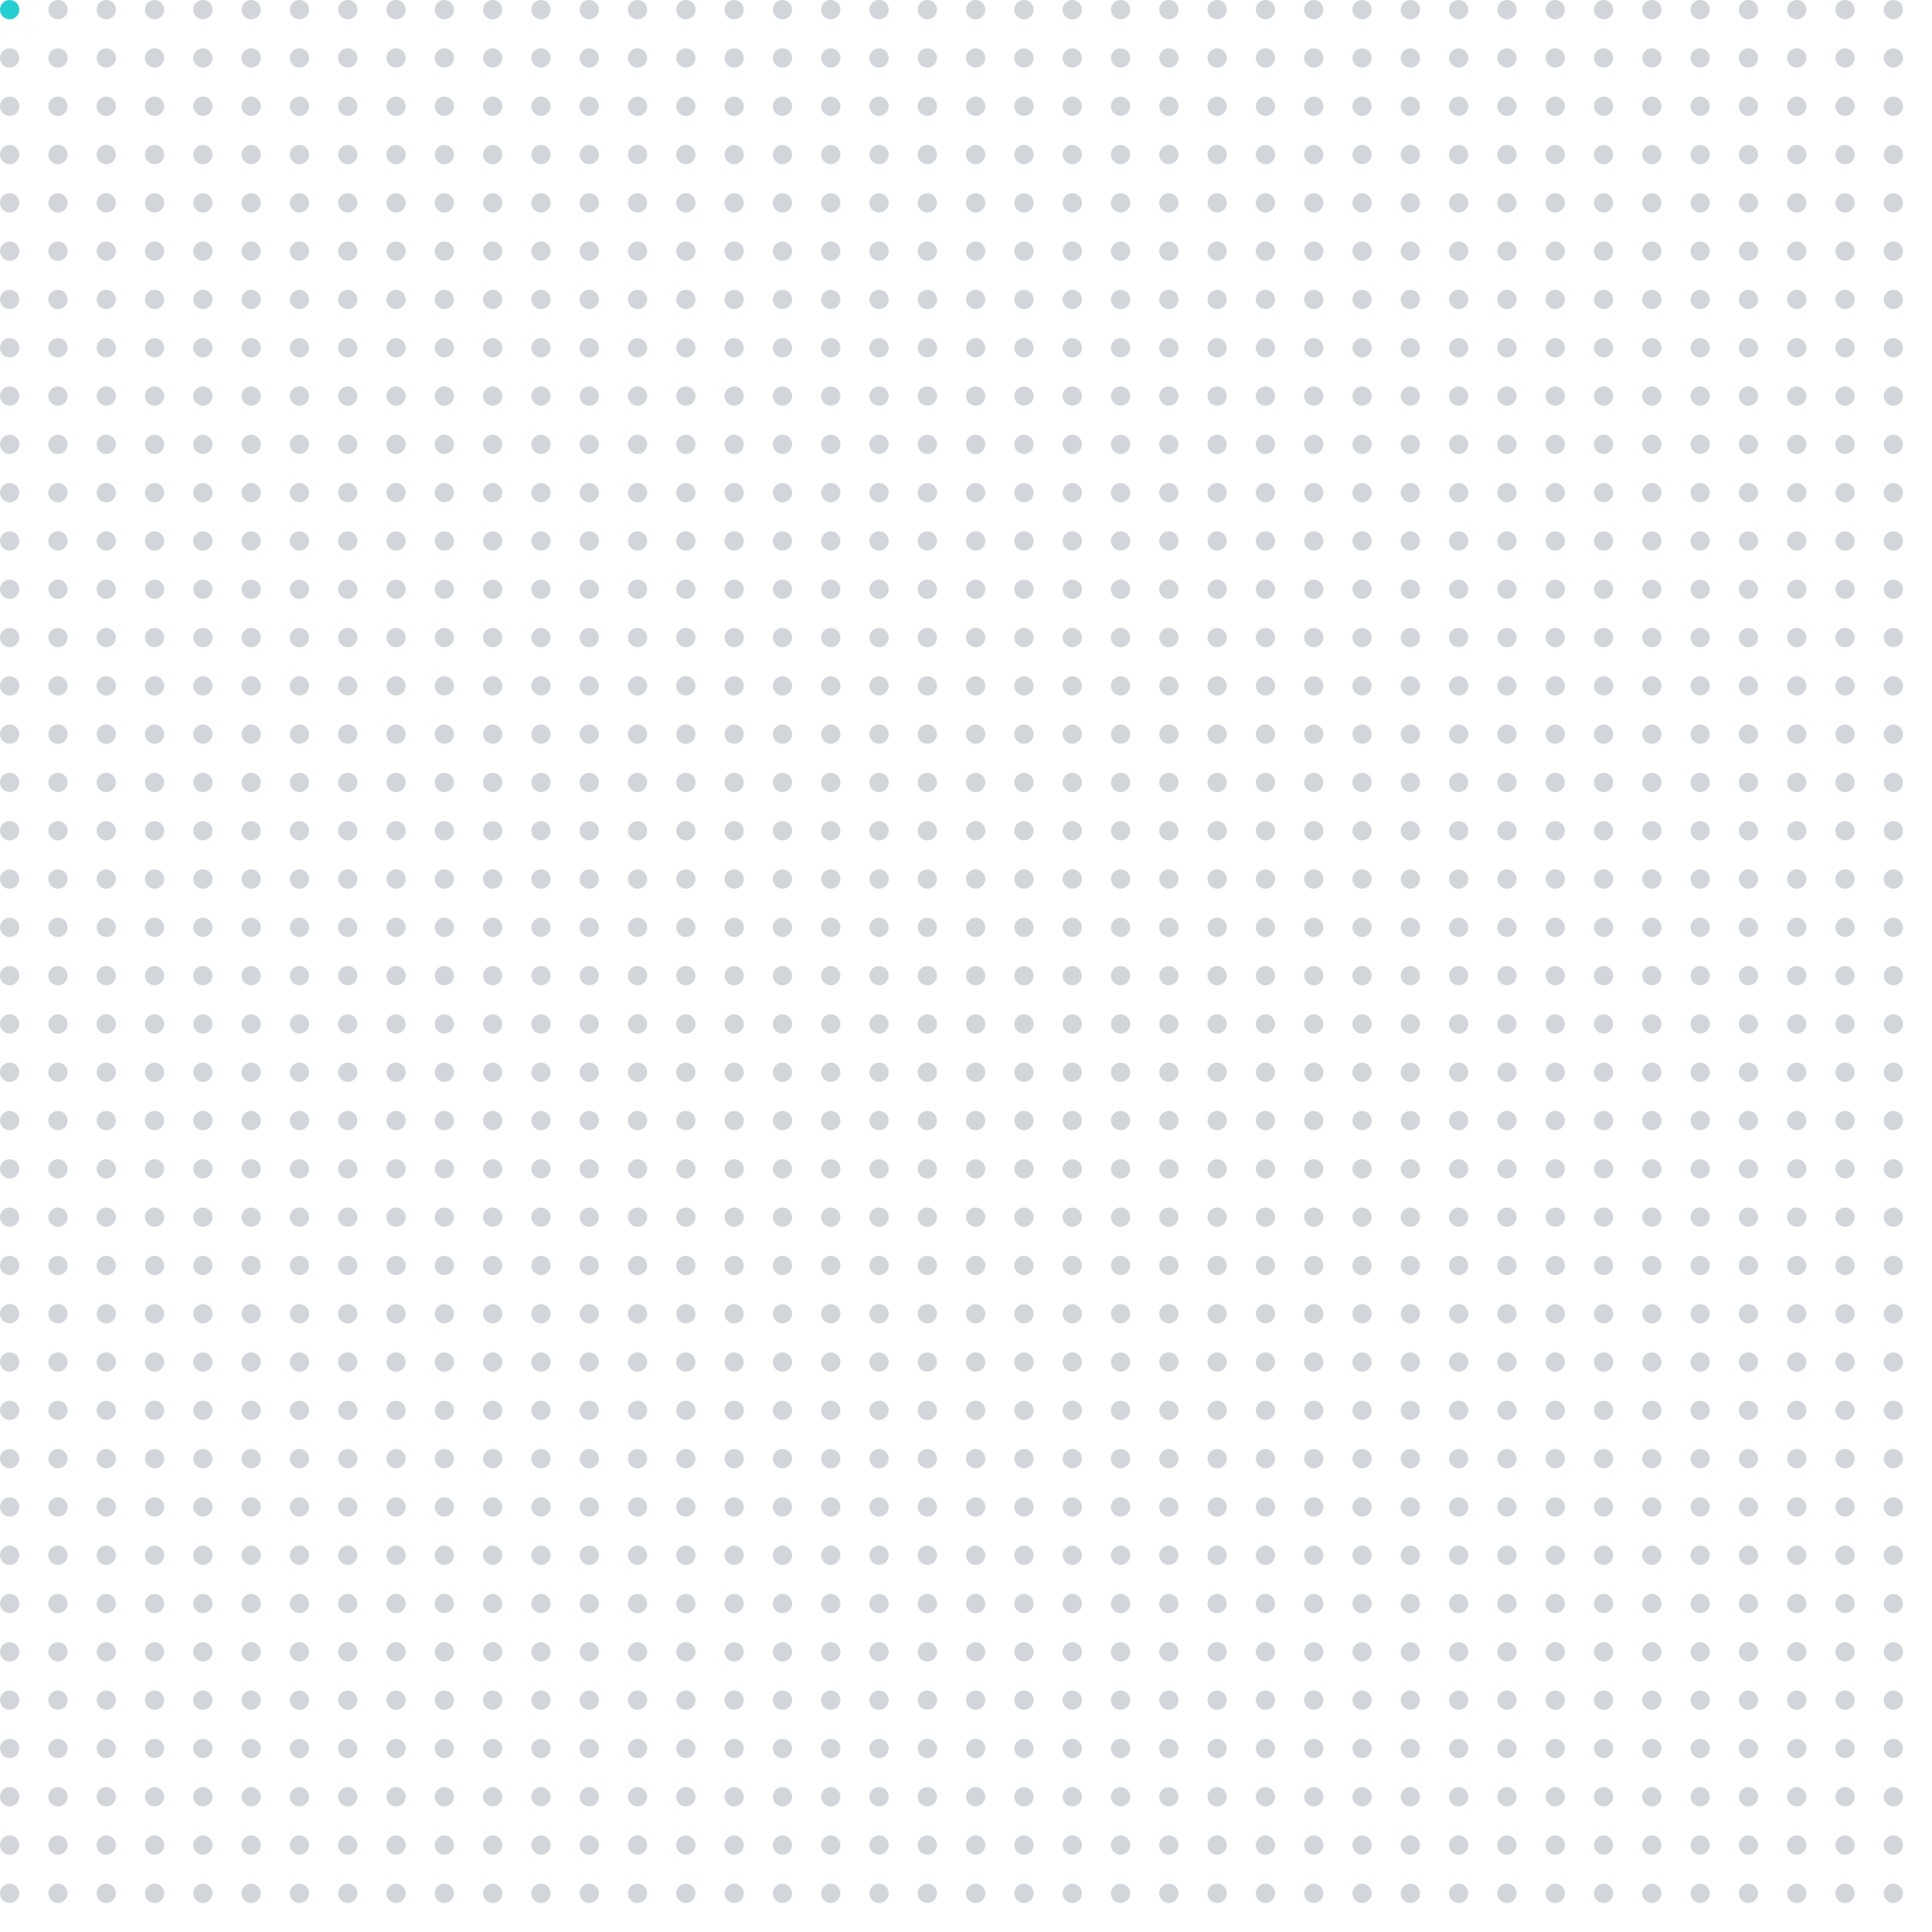 <svg width="400" height="400" viewBox="0 0 400 400" fill="none" xmlns="http://www.w3.org/2000/svg">
<circle cx="2" cy="2" r="2" fill="#25CED1"/>
<circle cx="12" cy="2" r="2" fill="#D2D6DB"/>
<circle cx="22" cy="2" r="2" fill="#D2D6DB"/>
<circle cx="32" cy="2" r="2" fill="#D2D6DB"/>
<circle cx="42" cy="2" r="2" fill="#D2D6DB"/>
<circle cx="52" cy="2" r="2" fill="#D2D6DB"/>
<circle cx="62" cy="2" r="2" fill="#D2D6DB"/>
<circle cx="72" cy="2" r="2" fill="#D2D6DB"/>
<circle cx="82" cy="2" r="2" fill="#D2D6DB"/>
<circle cx="92" cy="2" r="2" fill="#D2D6DB"/>
<circle cx="102" cy="2" r="2" fill="#D2D6DB"/>
<circle cx="112" cy="2" r="2" fill="#D2D6DB"/>
<circle cx="122" cy="2" r="2" fill="#D2D6DB"/>
<circle cx="132" cy="2" r="2" fill="#D2D6DB"/>
<circle cx="142" cy="2" r="2" fill="#D2D6DB"/>
<circle cx="152" cy="2" r="2" fill="#D2D6DB"/>
<circle cx="162" cy="2" r="2" fill="#D2D6DB"/>
<circle cx="172" cy="2" r="2" fill="#D2D6DB"/>
<circle cx="182" cy="2" r="2" fill="#D2D6DB"/>
<circle cx="192" cy="2" r="2" fill="#D2D6DB"/>
<circle cx="202" cy="2" r="2" fill="#D2D6DB"/>
<circle cx="212" cy="2" r="2" fill="#D2D6DB"/>
<circle cx="222" cy="2" r="2" fill="#D2D6DB"/>
<circle cx="232" cy="2" r="2" fill="#D2D6DB"/>
<circle cx="242" cy="2" r="2" fill="#D2D6DB"/>
<circle cx="252" cy="2" r="2" fill="#D2D6DB"/>
<circle cx="262" cy="2" r="2" fill="#D2D6DB"/>
<circle cx="272" cy="2" r="2" fill="#D2D6DB"/>
<circle cx="282" cy="2" r="2" fill="#D2D6DB"/>
<circle cx="292" cy="2" r="2" fill="#D2D6DB"/>
<circle cx="302" cy="2" r="2" fill="#D2D6DB"/>
<circle cx="312" cy="2" r="2" fill="#D2D6DB"/>
<circle cx="322" cy="2" r="2" fill="#D2D6DB"/>
<circle cx="332" cy="2" r="2" fill="#D2D6DB"/>
<circle cx="342" cy="2" r="2" fill="#D2D6DB"/>
<circle cx="352" cy="2" r="2" fill="#D2D6DB"/>
<circle cx="362" cy="2" r="2" fill="#D2D6DB"/>
<circle cx="372" cy="2" r="2" fill="#D2D6DB"/>
<circle cx="382" cy="2" r="2" fill="#D2D6DB"/>
<circle cx="392" cy="2" r="2" fill="#D2D6DB"/>
<circle cx="2" cy="12" r="2" fill="#D2D6DB"/>
<circle cx="12" cy="12" r="2" fill="#D2D6DB"/>
<circle cx="22" cy="12" r="2" fill="#D2D6DB"/>
<circle cx="32" cy="12" r="2" fill="#D2D6DB"/>
<circle cx="42" cy="12" r="2" fill="#D2D6DB"/>
<circle cx="52" cy="12" r="2" fill="#D2D6DB"/>
<circle cx="62" cy="12" r="2" fill="#D2D6DB"/>
<circle cx="72" cy="12" r="2" fill="#D2D6DB"/>
<circle cx="82" cy="12" r="2" fill="#D2D6DB"/>
<circle cx="92" cy="12" r="2" fill="#D2D6DB"/>
<circle cx="102" cy="12" r="2" fill="#D2D6DB"/>
<circle cx="112" cy="12" r="2" fill="#D2D6DB"/>
<circle cx="122" cy="12" r="2" fill="#D2D6DB"/>
<circle cx="132" cy="12" r="2" fill="#D2D6DB"/>
<circle cx="142" cy="12" r="2" fill="#D2D6DB"/>
<circle cx="152" cy="12" r="2" fill="#D2D6DB"/>
<circle cx="162" cy="12" r="2" fill="#D2D6DB"/>
<circle cx="172" cy="12" r="2" fill="#D2D6DB"/>
<circle cx="182" cy="12" r="2" fill="#D2D6DB"/>
<circle cx="192" cy="12" r="2" fill="#D2D6DB"/>
<circle cx="202" cy="12" r="2" fill="#D2D6DB"/>
<circle cx="212" cy="12" r="2" fill="#D2D6DB"/>
<circle cx="222" cy="12" r="2" fill="#D2D6DB"/>
<circle cx="232" cy="12" r="2" fill="#D2D6DB"/>
<circle cx="242" cy="12" r="2" fill="#D2D6DB"/>
<circle cx="252" cy="12" r="2" fill="#D2D6DB"/>
<circle cx="262" cy="12" r="2" fill="#D2D6DB"/>
<circle cx="272" cy="12" r="2" fill="#D2D6DB"/>
<circle cx="282" cy="12" r="2" fill="#D2D6DB"/>
<circle cx="292" cy="12" r="2" fill="#D2D6DB"/>
<circle cx="302" cy="12" r="2" fill="#D2D6DB"/>
<circle cx="312" cy="12" r="2" fill="#D2D6DB"/>
<circle cx="322" cy="12" r="2" fill="#D2D6DB"/>
<circle cx="332" cy="12" r="2" fill="#D2D6DB"/>
<circle cx="342" cy="12" r="2" fill="#D2D6DB"/>
<circle cx="352" cy="12" r="2" fill="#D2D6DB"/>
<circle cx="362" cy="12" r="2" fill="#D2D6DB"/>
<circle cx="372" cy="12" r="2" fill="#D2D6DB"/>
<circle cx="382" cy="12" r="2" fill="#D2D6DB"/>
<circle cx="392" cy="12" r="2" fill="#D2D6DB"/>
<circle cx="2" cy="22" r="2" fill="#D2D6DB"/>
<circle cx="12" cy="22" r="2" fill="#D2D6DB"/>
<circle cx="22" cy="22" r="2" fill="#D2D6DB"/>
<circle cx="32" cy="22" r="2" fill="#D2D6DB"/>
<circle cx="42" cy="22" r="2" fill="#D2D6DB"/>
<circle cx="52" cy="22" r="2" fill="#D2D6DB"/>
<circle cx="62" cy="22" r="2" fill="#D2D6DB"/>
<circle cx="72" cy="22" r="2" fill="#D2D6DB"/>
<circle cx="82" cy="22" r="2" fill="#D2D6DB"/>
<circle cx="92" cy="22" r="2" fill="#D2D6DB"/>
<circle cx="102" cy="22" r="2" fill="#D2D6DB"/>
<circle cx="112" cy="22" r="2" fill="#D2D6DB"/>
<circle cx="122" cy="22" r="2" fill="#D2D6DB"/>
<circle cx="132" cy="22" r="2" fill="#D2D6DB"/>
<circle cx="142" cy="22" r="2" fill="#D2D6DB"/>
<circle cx="152" cy="22" r="2" fill="#D2D6DB"/>
<circle cx="162" cy="22" r="2" fill="#D2D6DB"/>
<circle cx="172" cy="22" r="2" fill="#D2D6DB"/>
<circle cx="182" cy="22" r="2" fill="#D2D6DB"/>
<circle cx="192" cy="22" r="2" fill="#D2D6DB"/>
<circle cx="202" cy="22" r="2" fill="#D2D6DB"/>
<circle cx="212" cy="22" r="2" fill="#D2D6DB"/>
<circle cx="222" cy="22" r="2" fill="#D2D6DB"/>
<circle cx="232" cy="22" r="2" fill="#D2D6DB"/>
<circle cx="242" cy="22" r="2" fill="#D2D6DB"/>
<circle cx="252" cy="22" r="2" fill="#D2D6DB"/>
<circle cx="262" cy="22" r="2" fill="#D2D6DB"/>
<circle cx="272" cy="22" r="2" fill="#D2D6DB"/>
<circle cx="282" cy="22" r="2" fill="#D2D6DB"/>
<circle cx="292" cy="22" r="2" fill="#D2D6DB"/>
<circle cx="302" cy="22" r="2" fill="#D2D6DB"/>
<circle cx="312" cy="22" r="2" fill="#D2D6DB"/>
<circle cx="322" cy="22" r="2" fill="#D2D6DB"/>
<circle cx="332" cy="22" r="2" fill="#D2D6DB"/>
<circle cx="342" cy="22" r="2" fill="#D2D6DB"/>
<circle cx="352" cy="22" r="2" fill="#D2D6DB"/>
<circle cx="362" cy="22" r="2" fill="#D2D6DB"/>
<circle cx="372" cy="22" r="2" fill="#D2D6DB"/>
<circle cx="382" cy="22" r="2" fill="#D2D6DB"/>
<circle cx="392" cy="22" r="2" fill="#D2D6DB"/>
<circle cx="2" cy="32" r="2" fill="#D2D6DB"/>
<circle cx="12" cy="32" r="2" fill="#D2D6DB"/>
<circle cx="22" cy="32" r="2" fill="#D2D6DB"/>
<circle cx="32" cy="32" r="2" fill="#D2D6DB"/>
<circle cx="42" cy="32" r="2" fill="#D2D6DB"/>
<circle cx="52" cy="32" r="2" fill="#D2D6DB"/>
<circle cx="62" cy="32" r="2" fill="#D2D6DB"/>
<circle cx="72" cy="32" r="2" fill="#D2D6DB"/>
<circle cx="82" cy="32" r="2" fill="#D2D6DB"/>
<circle cx="92" cy="32" r="2" fill="#D2D6DB"/>
<circle cx="102" cy="32" r="2" fill="#D2D6DB"/>
<circle cx="112" cy="32" r="2" fill="#D2D6DB"/>
<circle cx="122" cy="32" r="2" fill="#D2D6DB"/>
<circle cx="132" cy="32" r="2" fill="#D2D6DB"/>
<circle cx="142" cy="32" r="2" fill="#D2D6DB"/>
<circle cx="152" cy="32" r="2" fill="#D2D6DB"/>
<circle cx="162" cy="32" r="2" fill="#D2D6DB"/>
<circle cx="172" cy="32" r="2" fill="#D2D6DB"/>
<circle cx="182" cy="32" r="2" fill="#D2D6DB"/>
<circle cx="192" cy="32" r="2" fill="#D2D6DB"/>
<circle cx="202" cy="32" r="2" fill="#D2D6DB"/>
<circle cx="212" cy="32" r="2" fill="#D2D6DB"/>
<circle cx="222" cy="32" r="2" fill="#D2D6DB"/>
<circle cx="232" cy="32" r="2" fill="#D2D6DB"/>
<circle cx="242" cy="32" r="2" fill="#D2D6DB"/>
<circle cx="252" cy="32" r="2" fill="#D2D6DB"/>
<circle cx="262" cy="32" r="2" fill="#D2D6DB"/>
<circle cx="272" cy="32" r="2" fill="#D2D6DB"/>
<circle cx="282" cy="32" r="2" fill="#D2D6DB"/>
<circle cx="292" cy="32" r="2" fill="#D2D6DB"/>
<circle cx="302" cy="32" r="2" fill="#D2D6DB"/>
<circle cx="312" cy="32" r="2" fill="#D2D6DB"/>
<circle cx="322" cy="32" r="2" fill="#D2D6DB"/>
<circle cx="332" cy="32" r="2" fill="#D2D6DB"/>
<circle cx="342" cy="32" r="2" fill="#D2D6DB"/>
<circle cx="352" cy="32" r="2" fill="#D2D6DB"/>
<circle cx="362" cy="32" r="2" fill="#D2D6DB"/>
<circle cx="372" cy="32" r="2" fill="#D2D6DB"/>
<circle cx="382" cy="32" r="2" fill="#D2D6DB"/>
<circle cx="392" cy="32" r="2" fill="#D2D6DB"/>
<circle cx="2" cy="42" r="2" fill="#D2D6DB"/>
<circle cx="12" cy="42" r="2" fill="#D2D6DB"/>
<circle cx="22" cy="42" r="2" fill="#D2D6DB"/>
<circle cx="32" cy="42" r="2" fill="#D2D6DB"/>
<circle cx="42" cy="42" r="2" fill="#D2D6DB"/>
<circle cx="52" cy="42" r="2" fill="#D2D6DB"/>
<circle cx="62" cy="42" r="2" fill="#D2D6DB"/>
<circle cx="72" cy="42" r="2" fill="#D2D6DB"/>
<circle cx="82" cy="42" r="2" fill="#D2D6DB"/>
<circle cx="92" cy="42" r="2" fill="#D2D6DB"/>
<circle cx="102" cy="42" r="2" fill="#D2D6DB"/>
<circle cx="112" cy="42" r="2" fill="#D2D6DB"/>
<circle cx="122" cy="42" r="2" fill="#D2D6DB"/>
<circle cx="132" cy="42" r="2" fill="#D2D6DB"/>
<circle cx="142" cy="42" r="2" fill="#D2D6DB"/>
<circle cx="152" cy="42" r="2" fill="#D2D6DB"/>
<circle cx="162" cy="42" r="2" fill="#D2D6DB"/>
<circle cx="172" cy="42" r="2" fill="#D2D6DB"/>
<circle cx="182" cy="42" r="2" fill="#D2D6DB"/>
<circle cx="192" cy="42" r="2" fill="#D2D6DB"/>
<circle cx="202" cy="42" r="2" fill="#D2D6DB"/>
<circle cx="212" cy="42" r="2" fill="#D2D6DB"/>
<circle cx="222" cy="42" r="2" fill="#D2D6DB"/>
<circle cx="232" cy="42" r="2" fill="#D2D6DB"/>
<circle cx="242" cy="42" r="2" fill="#D2D6DB"/>
<circle cx="252" cy="42" r="2" fill="#D2D6DB"/>
<circle cx="262" cy="42" r="2" fill="#D2D6DB"/>
<circle cx="272" cy="42" r="2" fill="#D2D6DB"/>
<circle cx="282" cy="42" r="2" fill="#D2D6DB"/>
<circle cx="292" cy="42" r="2" fill="#D2D6DB"/>
<circle cx="302" cy="42" r="2" fill="#D2D6DB"/>
<circle cx="312" cy="42" r="2" fill="#D2D6DB"/>
<circle cx="322" cy="42" r="2" fill="#D2D6DB"/>
<circle cx="332" cy="42" r="2" fill="#D2D6DB"/>
<circle cx="342" cy="42" r="2" fill="#D2D6DB"/>
<circle cx="352" cy="42" r="2" fill="#D2D6DB"/>
<circle cx="362" cy="42" r="2" fill="#D2D6DB"/>
<circle cx="372" cy="42" r="2" fill="#D2D6DB"/>
<circle cx="382" cy="42" r="2" fill="#D2D6DB"/>
<circle cx="392" cy="42" r="2" fill="#D2D6DB"/>
<circle cx="2" cy="52" r="2" fill="#D2D6DB"/>
<circle cx="12" cy="52" r="2" fill="#D2D6DB"/>
<circle cx="22" cy="52" r="2" fill="#D2D6DB"/>
<circle cx="32" cy="52" r="2" fill="#D2D6DB"/>
<circle cx="42" cy="52" r="2" fill="#D2D6DB"/>
<circle cx="52" cy="52" r="2" fill="#D2D6DB"/>
<circle cx="62" cy="52" r="2" fill="#D2D6DB"/>
<circle cx="72" cy="52" r="2" fill="#D2D6DB"/>
<circle cx="82" cy="52" r="2" fill="#D2D6DB"/>
<circle cx="92" cy="52" r="2" fill="#D2D6DB"/>
<circle cx="102" cy="52" r="2" fill="#D2D6DB"/>
<circle cx="112" cy="52" r="2" fill="#D2D6DB"/>
<circle cx="122" cy="52" r="2" fill="#D2D6DB"/>
<circle cx="132" cy="52" r="2" fill="#D2D6DB"/>
<circle cx="142" cy="52" r="2" fill="#D2D6DB"/>
<circle cx="152" cy="52" r="2" fill="#D2D6DB"/>
<circle cx="162" cy="52" r="2" fill="#D2D6DB"/>
<circle cx="172" cy="52" r="2" fill="#D2D6DB"/>
<circle cx="182" cy="52" r="2" fill="#D2D6DB"/>
<circle cx="192" cy="52" r="2" fill="#D2D6DB"/>
<circle cx="202" cy="52" r="2" fill="#D2D6DB"/>
<circle cx="212" cy="52" r="2" fill="#D2D6DB"/>
<circle cx="222" cy="52" r="2" fill="#D2D6DB"/>
<circle cx="232" cy="52" r="2" fill="#D2D6DB"/>
<circle cx="242" cy="52" r="2" fill="#D2D6DB"/>
<circle cx="252" cy="52" r="2" fill="#D2D6DB"/>
<circle cx="262" cy="52" r="2" fill="#D2D6DB"/>
<circle cx="272" cy="52" r="2" fill="#D2D6DB"/>
<circle cx="282" cy="52" r="2" fill="#D2D6DB"/>
<circle cx="292" cy="52" r="2" fill="#D2D6DB"/>
<circle cx="302" cy="52" r="2" fill="#D2D6DB"/>
<circle cx="312" cy="52" r="2" fill="#D2D6DB"/>
<circle cx="322" cy="52" r="2" fill="#D2D6DB"/>
<circle cx="332" cy="52" r="2" fill="#D2D6DB"/>
<circle cx="342" cy="52" r="2" fill="#D2D6DB"/>
<circle cx="352" cy="52" r="2" fill="#D2D6DB"/>
<circle cx="362" cy="52" r="2" fill="#D2D6DB"/>
<circle cx="372" cy="52" r="2" fill="#D2D6DB"/>
<circle cx="382" cy="52" r="2" fill="#D2D6DB"/>
<circle cx="392" cy="52" r="2" fill="#D2D6DB"/>
<circle cx="2" cy="62" r="2" fill="#D2D6DB"/>
<circle cx="12" cy="62" r="2" fill="#D2D6DB"/>
<circle cx="22" cy="62" r="2" fill="#D2D6DB"/>
<circle cx="32" cy="62" r="2" fill="#D2D6DB"/>
<circle cx="42" cy="62" r="2" fill="#D2D6DB"/>
<circle cx="52" cy="62" r="2" fill="#D2D6DB"/>
<circle cx="62" cy="62" r="2" fill="#D2D6DB"/>
<circle cx="72" cy="62" r="2" fill="#D2D6DB"/>
<circle cx="82" cy="62" r="2" fill="#D2D6DB"/>
<circle cx="92" cy="62" r="2" fill="#D2D6DB"/>
<circle cx="102" cy="62" r="2" fill="#D2D6DB"/>
<circle cx="112" cy="62" r="2" fill="#D2D6DB"/>
<circle cx="122" cy="62" r="2" fill="#D2D6DB"/>
<circle cx="132" cy="62" r="2" fill="#D2D6DB"/>
<circle cx="142" cy="62" r="2" fill="#D2D6DB"/>
<circle cx="152" cy="62" r="2" fill="#D2D6DB"/>
<circle cx="162" cy="62" r="2" fill="#D2D6DB"/>
<circle cx="172" cy="62" r="2" fill="#D2D6DB"/>
<circle cx="182" cy="62" r="2" fill="#D2D6DB"/>
<circle cx="192" cy="62" r="2" fill="#D2D6DB"/>
<circle cx="202" cy="62" r="2" fill="#D2D6DB"/>
<circle cx="212" cy="62" r="2" fill="#D2D6DB"/>
<circle cx="222" cy="62" r="2" fill="#D2D6DB"/>
<circle cx="232" cy="62" r="2" fill="#D2D6DB"/>
<circle cx="242" cy="62" r="2" fill="#D2D6DB"/>
<circle cx="252" cy="62" r="2" fill="#D2D6DB"/>
<circle cx="262" cy="62" r="2" fill="#D2D6DB"/>
<circle cx="272" cy="62" r="2" fill="#D2D6DB"/>
<circle cx="282" cy="62" r="2" fill="#D2D6DB"/>
<circle cx="292" cy="62" r="2" fill="#D2D6DB"/>
<circle cx="302" cy="62" r="2" fill="#D2D6DB"/>
<circle cx="312" cy="62" r="2" fill="#D2D6DB"/>
<circle cx="322" cy="62" r="2" fill="#D2D6DB"/>
<circle cx="332" cy="62" r="2" fill="#D2D6DB"/>
<circle cx="342" cy="62" r="2" fill="#D2D6DB"/>
<circle cx="352" cy="62" r="2" fill="#D2D6DB"/>
<circle cx="362" cy="62" r="2" fill="#D2D6DB"/>
<circle cx="372" cy="62" r="2" fill="#D2D6DB"/>
<circle cx="382" cy="62" r="2" fill="#D2D6DB"/>
<circle cx="392" cy="62" r="2" fill="#D2D6DB"/>
<circle cx="2" cy="72" r="2" fill="#D2D6DB"/>
<circle cx="12" cy="72" r="2" fill="#D2D6DB"/>
<circle cx="22" cy="72" r="2" fill="#D2D6DB"/>
<circle cx="32" cy="72" r="2" fill="#D2D6DB"/>
<circle cx="42" cy="72" r="2" fill="#D2D6DB"/>
<circle cx="52" cy="72" r="2" fill="#D2D6DB"/>
<circle cx="62" cy="72" r="2" fill="#D2D6DB"/>
<circle cx="72" cy="72" r="2" fill="#D2D6DB"/>
<circle cx="82" cy="72" r="2" fill="#D2D6DB"/>
<circle cx="92" cy="72" r="2" fill="#D2D6DB"/>
<circle cx="102" cy="72" r="2" fill="#D2D6DB"/>
<circle cx="112" cy="72" r="2" fill="#D2D6DB"/>
<circle cx="122" cy="72" r="2" fill="#D2D6DB"/>
<circle cx="132" cy="72" r="2" fill="#D2D6DB"/>
<circle cx="142" cy="72" r="2" fill="#D2D6DB"/>
<circle cx="152" cy="72" r="2" fill="#D2D6DB"/>
<circle cx="162" cy="72" r="2" fill="#D2D6DB"/>
<circle cx="172" cy="72" r="2" fill="#D2D6DB"/>
<circle cx="182" cy="72" r="2" fill="#D2D6DB"/>
<circle cx="192" cy="72" r="2" fill="#D2D6DB"/>
<circle cx="202" cy="72" r="2" fill="#D2D6DB"/>
<circle cx="212" cy="72" r="2" fill="#D2D6DB"/>
<circle cx="222" cy="72" r="2" fill="#D2D6DB"/>
<circle cx="232" cy="72" r="2" fill="#D2D6DB"/>
<circle cx="242" cy="72" r="2" fill="#D2D6DB"/>
<circle cx="252" cy="72" r="2" fill="#D2D6DB"/>
<circle cx="262" cy="72" r="2" fill="#D2D6DB"/>
<circle cx="272" cy="72" r="2" fill="#D2D6DB"/>
<circle cx="282" cy="72" r="2" fill="#D2D6DB"/>
<circle cx="292" cy="72" r="2" fill="#D2D6DB"/>
<circle cx="302" cy="72" r="2" fill="#D2D6DB"/>
<circle cx="312" cy="72" r="2" fill="#D2D6DB"/>
<circle cx="322" cy="72" r="2" fill="#D2D6DB"/>
<circle cx="332" cy="72" r="2" fill="#D2D6DB"/>
<circle cx="342" cy="72" r="2" fill="#D2D6DB"/>
<circle cx="352" cy="72" r="2" fill="#D2D6DB"/>
<circle cx="362" cy="72" r="2" fill="#D2D6DB"/>
<circle cx="372" cy="72" r="2" fill="#D2D6DB"/>
<circle cx="382" cy="72" r="2" fill="#D2D6DB"/>
<circle cx="392" cy="72" r="2" fill="#D2D6DB"/>
<circle cx="2" cy="82" r="2" fill="#D2D6DB"/>
<circle cx="12" cy="82" r="2" fill="#D2D6DB"/>
<circle cx="22" cy="82" r="2" fill="#D2D6DB"/>
<circle cx="32" cy="82" r="2" fill="#D2D6DB"/>
<circle cx="42" cy="82" r="2" fill="#D2D6DB"/>
<circle cx="52" cy="82" r="2" fill="#D2D6DB"/>
<circle cx="62" cy="82" r="2" fill="#D2D6DB"/>
<circle cx="72" cy="82" r="2" fill="#D2D6DB"/>
<circle cx="82" cy="82" r="2" fill="#D2D6DB"/>
<circle cx="92" cy="82" r="2" fill="#D2D6DB"/>
<circle cx="102" cy="82" r="2" fill="#D2D6DB"/>
<circle cx="112" cy="82" r="2" fill="#D2D6DB"/>
<circle cx="122" cy="82" r="2" fill="#D2D6DB"/>
<circle cx="132" cy="82" r="2" fill="#D2D6DB"/>
<circle cx="142" cy="82" r="2" fill="#D2D6DB"/>
<circle cx="152" cy="82" r="2" fill="#D2D6DB"/>
<circle cx="162" cy="82" r="2" fill="#D2D6DB"/>
<circle cx="172" cy="82" r="2" fill="#D2D6DB"/>
<circle cx="182" cy="82" r="2" fill="#D2D6DB"/>
<circle cx="192" cy="82" r="2" fill="#D2D6DB"/>
<circle cx="202" cy="82" r="2" fill="#D2D6DB"/>
<circle cx="212" cy="82" r="2" fill="#D2D6DB"/>
<circle cx="222" cy="82" r="2" fill="#D2D6DB"/>
<circle cx="232" cy="82" r="2" fill="#D2D6DB"/>
<circle cx="242" cy="82" r="2" fill="#D2D6DB"/>
<circle cx="252" cy="82" r="2" fill="#D2D6DB"/>
<circle cx="262" cy="82" r="2" fill="#D2D6DB"/>
<circle cx="272" cy="82" r="2" fill="#D2D6DB"/>
<circle cx="282" cy="82" r="2" fill="#D2D6DB"/>
<circle cx="292" cy="82" r="2" fill="#D2D6DB"/>
<circle cx="302" cy="82" r="2" fill="#D2D6DB"/>
<circle cx="312" cy="82" r="2" fill="#D2D6DB"/>
<circle cx="322" cy="82" r="2" fill="#D2D6DB"/>
<circle cx="332" cy="82" r="2" fill="#D2D6DB"/>
<circle cx="342" cy="82" r="2" fill="#D2D6DB"/>
<circle cx="352" cy="82" r="2" fill="#D2D6DB"/>
<circle cx="362" cy="82" r="2" fill="#D2D6DB"/>
<circle cx="372" cy="82" r="2" fill="#D2D6DB"/>
<circle cx="382" cy="82" r="2" fill="#D2D6DB"/>
<circle cx="392" cy="82" r="2" fill="#D2D6DB"/>
<circle cx="2" cy="92" r="2" fill="#D2D6DB"/>
<circle cx="12" cy="92" r="2" fill="#D2D6DB"/>
<circle cx="22" cy="92" r="2" fill="#D2D6DB"/>
<circle cx="32" cy="92" r="2" fill="#D2D6DB"/>
<circle cx="42" cy="92" r="2" fill="#D2D6DB"/>
<circle cx="52" cy="92" r="2" fill="#D2D6DB"/>
<circle cx="62" cy="92" r="2" fill="#D2D6DB"/>
<circle cx="72" cy="92" r="2" fill="#D2D6DB"/>
<circle cx="82" cy="92" r="2" fill="#D2D6DB"/>
<circle cx="92" cy="92" r="2" fill="#D2D6DB"/>
<circle cx="102" cy="92" r="2" fill="#D2D6DB"/>
<circle cx="112" cy="92" r="2" fill="#D2D6DB"/>
<circle cx="122" cy="92" r="2" fill="#D2D6DB"/>
<circle cx="132" cy="92" r="2" fill="#D2D6DB"/>
<circle cx="142" cy="92" r="2" fill="#D2D6DB"/>
<circle cx="152" cy="92" r="2" fill="#D2D6DB"/>
<circle cx="162" cy="92" r="2" fill="#D2D6DB"/>
<circle cx="172" cy="92" r="2" fill="#D2D6DB"/>
<circle cx="182" cy="92" r="2" fill="#D2D6DB"/>
<circle cx="192" cy="92" r="2" fill="#D2D6DB"/>
<circle cx="202" cy="92" r="2" fill="#D2D6DB"/>
<circle cx="212" cy="92" r="2" fill="#D2D6DB"/>
<circle cx="222" cy="92" r="2" fill="#D2D6DB"/>
<circle cx="232" cy="92" r="2" fill="#D2D6DB"/>
<circle cx="242" cy="92" r="2" fill="#D2D6DB"/>
<circle cx="252" cy="92" r="2" fill="#D2D6DB"/>
<circle cx="262" cy="92" r="2" fill="#D2D6DB"/>
<circle cx="272" cy="92" r="2" fill="#D2D6DB"/>
<circle cx="282" cy="92" r="2" fill="#D2D6DB"/>
<circle cx="292" cy="92" r="2" fill="#D2D6DB"/>
<circle cx="302" cy="92" r="2" fill="#D2D6DB"/>
<circle cx="312" cy="92" r="2" fill="#D2D6DB"/>
<circle cx="322" cy="92" r="2" fill="#D2D6DB"/>
<circle cx="332" cy="92" r="2" fill="#D2D6DB"/>
<circle cx="342" cy="92" r="2" fill="#D2D6DB"/>
<circle cx="352" cy="92" r="2" fill="#D2D6DB"/>
<circle cx="362" cy="92" r="2" fill="#D2D6DB"/>
<circle cx="372" cy="92" r="2" fill="#D2D6DB"/>
<circle cx="382" cy="92" r="2" fill="#D2D6DB"/>
<circle cx="392" cy="92" r="2" fill="#D2D6DB"/>
<circle cx="2" cy="102" r="2" fill="#D2D6DB"/>
<circle cx="12" cy="102" r="2" fill="#D2D6DB"/>
<circle cx="22" cy="102" r="2" fill="#D2D6DB"/>
<circle cx="32" cy="102" r="2" fill="#D2D6DB"/>
<circle cx="42" cy="102" r="2" fill="#D2D6DB"/>
<circle cx="52" cy="102" r="2" fill="#D2D6DB"/>
<circle cx="62" cy="102" r="2" fill="#D2D6DB"/>
<circle cx="72" cy="102" r="2" fill="#D2D6DB"/>
<circle cx="82" cy="102" r="2" fill="#D2D6DB"/>
<circle cx="92" cy="102" r="2" fill="#D2D6DB"/>
<circle cx="102" cy="102" r="2" fill="#D2D6DB"/>
<circle cx="112" cy="102" r="2" fill="#D2D6DB"/>
<circle cx="122" cy="102" r="2" fill="#D2D6DB"/>
<circle cx="132" cy="102" r="2" fill="#D2D6DB"/>
<circle cx="142" cy="102" r="2" fill="#D2D6DB"/>
<circle cx="152" cy="102" r="2" fill="#D2D6DB"/>
<circle cx="162" cy="102" r="2" fill="#D2D6DB"/>
<circle cx="172" cy="102" r="2" fill="#D2D6DB"/>
<circle cx="182" cy="102" r="2" fill="#D2D6DB"/>
<circle cx="192" cy="102" r="2" fill="#D2D6DB"/>
<circle cx="202" cy="102" r="2" fill="#D2D6DB"/>
<circle cx="212" cy="102" r="2" fill="#D2D6DB"/>
<circle cx="222" cy="102" r="2" fill="#D2D6DB"/>
<circle cx="232" cy="102" r="2" fill="#D2D6DB"/>
<circle cx="242" cy="102" r="2" fill="#D2D6DB"/>
<circle cx="252" cy="102" r="2" fill="#D2D6DB"/>
<circle cx="262" cy="102" r="2" fill="#D2D6DB"/>
<circle cx="272" cy="102" r="2" fill="#D2D6DB"/>
<circle cx="282" cy="102" r="2" fill="#D2D6DB"/>
<circle cx="292" cy="102" r="2" fill="#D2D6DB"/>
<circle cx="302" cy="102" r="2" fill="#D2D6DB"/>
<circle cx="312" cy="102" r="2" fill="#D2D6DB"/>
<circle cx="322" cy="102" r="2" fill="#D2D6DB"/>
<circle cx="332" cy="102" r="2" fill="#D2D6DB"/>
<circle cx="342" cy="102" r="2" fill="#D2D6DB"/>
<circle cx="352" cy="102" r="2" fill="#D2D6DB"/>
<circle cx="362" cy="102" r="2" fill="#D2D6DB"/>
<circle cx="372" cy="102" r="2" fill="#D2D6DB"/>
<circle cx="382" cy="102" r="2" fill="#D2D6DB"/>
<circle cx="392" cy="102" r="2" fill="#D2D6DB"/>
<circle cx="2" cy="112" r="2" fill="#D2D6DB"/>
<circle cx="12" cy="112" r="2" fill="#D2D6DB"/>
<circle cx="22" cy="112" r="2" fill="#D2D6DB"/>
<circle cx="32" cy="112" r="2" fill="#D2D6DB"/>
<circle cx="42" cy="112" r="2" fill="#D2D6DB"/>
<circle cx="52" cy="112" r="2" fill="#D2D6DB"/>
<circle cx="62" cy="112" r="2" fill="#D2D6DB"/>
<circle cx="72" cy="112" r="2" fill="#D2D6DB"/>
<circle cx="82" cy="112" r="2" fill="#D2D6DB"/>
<circle cx="92" cy="112" r="2" fill="#D2D6DB"/>
<circle cx="102" cy="112" r="2" fill="#D2D6DB"/>
<circle cx="112" cy="112" r="2" fill="#D2D6DB"/>
<circle cx="122" cy="112" r="2" fill="#D2D6DB"/>
<circle cx="132" cy="112" r="2" fill="#D2D6DB"/>
<circle cx="142" cy="112" r="2" fill="#D2D6DB"/>
<circle cx="152" cy="112" r="2" fill="#D2D6DB"/>
<circle cx="162" cy="112" r="2" fill="#D2D6DB"/>
<circle cx="172" cy="112" r="2" fill="#D2D6DB"/>
<circle cx="182" cy="112" r="2" fill="#D2D6DB"/>
<circle cx="192" cy="112" r="2" fill="#D2D6DB"/>
<circle cx="202" cy="112" r="2" fill="#D2D6DB"/>
<circle cx="212" cy="112" r="2" fill="#D2D6DB"/>
<circle cx="222" cy="112" r="2" fill="#D2D6DB"/>
<circle cx="232" cy="112" r="2" fill="#D2D6DB"/>
<circle cx="242" cy="112" r="2" fill="#D2D6DB"/>
<circle cx="252" cy="112" r="2" fill="#D2D6DB"/>
<circle cx="262" cy="112" r="2" fill="#D2D6DB"/>
<circle cx="272" cy="112" r="2" fill="#D2D6DB"/>
<circle cx="282" cy="112" r="2" fill="#D2D6DB"/>
<circle cx="292" cy="112" r="2" fill="#D2D6DB"/>
<circle cx="302" cy="112" r="2" fill="#D2D6DB"/>
<circle cx="312" cy="112" r="2" fill="#D2D6DB"/>
<circle cx="322" cy="112" r="2" fill="#D2D6DB"/>
<circle cx="332" cy="112" r="2" fill="#D2D6DB"/>
<circle cx="342" cy="112" r="2" fill="#D2D6DB"/>
<circle cx="352" cy="112" r="2" fill="#D2D6DB"/>
<circle cx="362" cy="112" r="2" fill="#D2D6DB"/>
<circle cx="372" cy="112" r="2" fill="#D2D6DB"/>
<circle cx="382" cy="112" r="2" fill="#D2D6DB"/>
<circle cx="392" cy="112" r="2" fill="#D2D6DB"/>
<circle cx="2" cy="122" r="2" fill="#D2D6DB"/>
<circle cx="12" cy="122" r="2" fill="#D2D6DB"/>
<circle cx="22" cy="122" r="2" fill="#D2D6DB"/>
<circle cx="32" cy="122" r="2" fill="#D2D6DB"/>
<circle cx="42" cy="122" r="2" fill="#D2D6DB"/>
<circle cx="52" cy="122" r="2" fill="#D2D6DB"/>
<circle cx="62" cy="122" r="2" fill="#D2D6DB"/>
<circle cx="72" cy="122" r="2" fill="#D2D6DB"/>
<circle cx="82" cy="122" r="2" fill="#D2D6DB"/>
<circle cx="92" cy="122" r="2" fill="#D2D6DB"/>
<circle cx="102" cy="122" r="2" fill="#D2D6DB"/>
<circle cx="112" cy="122" r="2" fill="#D2D6DB"/>
<circle cx="122" cy="122" r="2" fill="#D2D6DB"/>
<circle cx="132" cy="122" r="2" fill="#D2D6DB"/>
<circle cx="142" cy="122" r="2" fill="#D2D6DB"/>
<circle cx="152" cy="122" r="2" fill="#D2D6DB"/>
<circle cx="162" cy="122" r="2" fill="#D2D6DB"/>
<circle cx="172" cy="122" r="2" fill="#D2D6DB"/>
<circle cx="182" cy="122" r="2" fill="#D2D6DB"/>
<circle cx="192" cy="122" r="2" fill="#D2D6DB"/>
<circle cx="202" cy="122" r="2" fill="#D2D6DB"/>
<circle cx="212" cy="122" r="2" fill="#D2D6DB"/>
<circle cx="222" cy="122" r="2" fill="#D2D6DB"/>
<circle cx="232" cy="122" r="2" fill="#D2D6DB"/>
<circle cx="242" cy="122" r="2" fill="#D2D6DB"/>
<circle cx="252" cy="122" r="2" fill="#D2D6DB"/>
<circle cx="262" cy="122" r="2" fill="#D2D6DB"/>
<circle cx="272" cy="122" r="2" fill="#D2D6DB"/>
<circle cx="282" cy="122" r="2" fill="#D2D6DB"/>
<circle cx="292" cy="122" r="2" fill="#D2D6DB"/>
<circle cx="302" cy="122" r="2" fill="#D2D6DB"/>
<circle cx="312" cy="122" r="2" fill="#D2D6DB"/>
<circle cx="322" cy="122" r="2" fill="#D2D6DB"/>
<circle cx="332" cy="122" r="2" fill="#D2D6DB"/>
<circle cx="342" cy="122" r="2" fill="#D2D6DB"/>
<circle cx="352" cy="122" r="2" fill="#D2D6DB"/>
<circle cx="362" cy="122" r="2" fill="#D2D6DB"/>
<circle cx="372" cy="122" r="2" fill="#D2D6DB"/>
<circle cx="382" cy="122" r="2" fill="#D2D6DB"/>
<circle cx="392" cy="122" r="2" fill="#D2D6DB"/>
<circle cx="2" cy="132" r="2" fill="#D2D6DB"/>
<circle cx="12" cy="132" r="2" fill="#D2D6DB"/>
<circle cx="22" cy="132" r="2" fill="#D2D6DB"/>
<circle cx="32" cy="132" r="2" fill="#D2D6DB"/>
<circle cx="42" cy="132" r="2" fill="#D2D6DB"/>
<circle cx="52" cy="132" r="2" fill="#D2D6DB"/>
<circle cx="62" cy="132" r="2" fill="#D2D6DB"/>
<circle cx="72" cy="132" r="2" fill="#D2D6DB"/>
<circle cx="82" cy="132" r="2" fill="#D2D6DB"/>
<circle cx="92" cy="132" r="2" fill="#D2D6DB"/>
<circle cx="102" cy="132" r="2" fill="#D2D6DB"/>
<circle cx="112" cy="132" r="2" fill="#D2D6DB"/>
<circle cx="122" cy="132" r="2" fill="#D2D6DB"/>
<circle cx="132" cy="132" r="2" fill="#D2D6DB"/>
<circle cx="142" cy="132" r="2" fill="#D2D6DB"/>
<circle cx="152" cy="132" r="2" fill="#D2D6DB"/>
<circle cx="162" cy="132" r="2" fill="#D2D6DB"/>
<circle cx="172" cy="132" r="2" fill="#D2D6DB"/>
<circle cx="182" cy="132" r="2" fill="#D2D6DB"/>
<circle cx="192" cy="132" r="2" fill="#D2D6DB"/>
<circle cx="202" cy="132" r="2" fill="#D2D6DB"/>
<circle cx="212" cy="132" r="2" fill="#D2D6DB"/>
<circle cx="222" cy="132" r="2" fill="#D2D6DB"/>
<circle cx="232" cy="132" r="2" fill="#D2D6DB"/>
<circle cx="242" cy="132" r="2" fill="#D2D6DB"/>
<circle cx="252" cy="132" r="2" fill="#D2D6DB"/>
<circle cx="262" cy="132" r="2" fill="#D2D6DB"/>
<circle cx="272" cy="132" r="2" fill="#D2D6DB"/>
<circle cx="282" cy="132" r="2" fill="#D2D6DB"/>
<circle cx="292" cy="132" r="2" fill="#D2D6DB"/>
<circle cx="302" cy="132" r="2" fill="#D2D6DB"/>
<circle cx="312" cy="132" r="2" fill="#D2D6DB"/>
<circle cx="322" cy="132" r="2" fill="#D2D6DB"/>
<circle cx="332" cy="132" r="2" fill="#D2D6DB"/>
<circle cx="342" cy="132" r="2" fill="#D2D6DB"/>
<circle cx="352" cy="132" r="2" fill="#D2D6DB"/>
<circle cx="362" cy="132" r="2" fill="#D2D6DB"/>
<circle cx="372" cy="132" r="2" fill="#D2D6DB"/>
<circle cx="382" cy="132" r="2" fill="#D2D6DB"/>
<circle cx="392" cy="132" r="2" fill="#D2D6DB"/>
<circle cx="2" cy="142" r="2" fill="#D2D6DB"/>
<circle cx="12" cy="142" r="2" fill="#D2D6DB"/>
<circle cx="22" cy="142" r="2" fill="#D2D6DB"/>
<circle cx="32" cy="142" r="2" fill="#D2D6DB"/>
<circle cx="42" cy="142" r="2" fill="#D2D6DB"/>
<circle cx="52" cy="142" r="2" fill="#D2D6DB"/>
<circle cx="62" cy="142" r="2" fill="#D2D6DB"/>
<circle cx="72" cy="142" r="2" fill="#D2D6DB"/>
<circle cx="82" cy="142" r="2" fill="#D2D6DB"/>
<circle cx="92" cy="142" r="2" fill="#D2D6DB"/>
<circle cx="102" cy="142" r="2" fill="#D2D6DB"/>
<circle cx="112" cy="142" r="2" fill="#D2D6DB"/>
<circle cx="122" cy="142" r="2" fill="#D2D6DB"/>
<circle cx="132" cy="142" r="2" fill="#D2D6DB"/>
<circle cx="142" cy="142" r="2" fill="#D2D6DB"/>
<circle cx="152" cy="142" r="2" fill="#D2D6DB"/>
<circle cx="162" cy="142" r="2" fill="#D2D6DB"/>
<circle cx="172" cy="142" r="2" fill="#D2D6DB"/>
<circle cx="182" cy="142" r="2" fill="#D2D6DB"/>
<circle cx="192" cy="142" r="2" fill="#D2D6DB"/>
<circle cx="202" cy="142" r="2" fill="#D2D6DB"/>
<circle cx="212" cy="142" r="2" fill="#D2D6DB"/>
<circle cx="222" cy="142" r="2" fill="#D2D6DB"/>
<circle cx="232" cy="142" r="2" fill="#D2D6DB"/>
<circle cx="242" cy="142" r="2" fill="#D2D6DB"/>
<circle cx="252" cy="142" r="2" fill="#D2D6DB"/>
<circle cx="262" cy="142" r="2" fill="#D2D6DB"/>
<circle cx="272" cy="142" r="2" fill="#D2D6DB"/>
<circle cx="282" cy="142" r="2" fill="#D2D6DB"/>
<circle cx="292" cy="142" r="2" fill="#D2D6DB"/>
<circle cx="302" cy="142" r="2" fill="#D2D6DB"/>
<circle cx="312" cy="142" r="2" fill="#D2D6DB"/>
<circle cx="322" cy="142" r="2" fill="#D2D6DB"/>
<circle cx="332" cy="142" r="2" fill="#D2D6DB"/>
<circle cx="342" cy="142" r="2" fill="#D2D6DB"/>
<circle cx="352" cy="142" r="2" fill="#D2D6DB"/>
<circle cx="362" cy="142" r="2" fill="#D2D6DB"/>
<circle cx="372" cy="142" r="2" fill="#D2D6DB"/>
<circle cx="382" cy="142" r="2" fill="#D2D6DB"/>
<circle cx="392" cy="142" r="2" fill="#D2D6DB"/>
<circle cx="2" cy="152" r="2" fill="#D2D6DB"/>
<circle cx="12" cy="152" r="2" fill="#D2D6DB"/>
<circle cx="22" cy="152" r="2" fill="#D2D6DB"/>
<circle cx="32" cy="152" r="2" fill="#D2D6DB"/>
<circle cx="42" cy="152" r="2" fill="#D2D6DB"/>
<circle cx="52" cy="152" r="2" fill="#D2D6DB"/>
<circle cx="62" cy="152" r="2" fill="#D2D6DB"/>
<circle cx="72" cy="152" r="2" fill="#D2D6DB"/>
<circle cx="82" cy="152" r="2" fill="#D2D6DB"/>
<circle cx="92" cy="152" r="2" fill="#D2D6DB"/>
<circle cx="102" cy="152" r="2" fill="#D2D6DB"/>
<circle cx="112" cy="152" r="2" fill="#D2D6DB"/>
<circle cx="122" cy="152" r="2" fill="#D2D6DB"/>
<circle cx="132" cy="152" r="2" fill="#D2D6DB"/>
<circle cx="142" cy="152" r="2" fill="#D2D6DB"/>
<circle cx="152" cy="152" r="2" fill="#D2D6DB"/>
<circle cx="162" cy="152" r="2" fill="#D2D6DB"/>
<circle cx="172" cy="152" r="2" fill="#D2D6DB"/>
<circle cx="182" cy="152" r="2" fill="#D2D6DB"/>
<circle cx="192" cy="152" r="2" fill="#D2D6DB"/>
<circle cx="202" cy="152" r="2" fill="#D2D6DB"/>
<circle cx="212" cy="152" r="2" fill="#D2D6DB"/>
<circle cx="222" cy="152" r="2" fill="#D2D6DB"/>
<circle cx="232" cy="152" r="2" fill="#D2D6DB"/>
<circle cx="242" cy="152" r="2" fill="#D2D6DB"/>
<circle cx="252" cy="152" r="2" fill="#D2D6DB"/>
<circle cx="262" cy="152" r="2" fill="#D2D6DB"/>
<circle cx="272" cy="152" r="2" fill="#D2D6DB"/>
<circle cx="282" cy="152" r="2" fill="#D2D6DB"/>
<circle cx="292" cy="152" r="2" fill="#D2D6DB"/>
<circle cx="302" cy="152" r="2" fill="#D2D6DB"/>
<circle cx="312" cy="152" r="2" fill="#D2D6DB"/>
<circle cx="322" cy="152" r="2" fill="#D2D6DB"/>
<circle cx="332" cy="152" r="2" fill="#D2D6DB"/>
<circle cx="342" cy="152" r="2" fill="#D2D6DB"/>
<circle cx="352" cy="152" r="2" fill="#D2D6DB"/>
<circle cx="362" cy="152" r="2" fill="#D2D6DB"/>
<circle cx="372" cy="152" r="2" fill="#D2D6DB"/>
<circle cx="382" cy="152" r="2" fill="#D2D6DB"/>
<circle cx="392" cy="152" r="2" fill="#D2D6DB"/>
<circle cx="2" cy="162" r="2" fill="#D2D6DB"/>
<circle cx="12" cy="162" r="2" fill="#D2D6DB"/>
<circle cx="22" cy="162" r="2" fill="#D2D6DB"/>
<circle cx="32" cy="162" r="2" fill="#D2D6DB"/>
<circle cx="42" cy="162" r="2" fill="#D2D6DB"/>
<circle cx="52" cy="162" r="2" fill="#D2D6DB"/>
<circle cx="62" cy="162" r="2" fill="#D2D6DB"/>
<circle cx="72" cy="162" r="2" fill="#D2D6DB"/>
<circle cx="82" cy="162" r="2" fill="#D2D6DB"/>
<circle cx="92" cy="162" r="2" fill="#D2D6DB"/>
<circle cx="102" cy="162" r="2" fill="#D2D6DB"/>
<circle cx="112" cy="162" r="2" fill="#D2D6DB"/>
<circle cx="122" cy="162" r="2" fill="#D2D6DB"/>
<circle cx="132" cy="162" r="2" fill="#D2D6DB"/>
<circle cx="142" cy="162" r="2" fill="#D2D6DB"/>
<circle cx="152" cy="162" r="2" fill="#D2D6DB"/>
<circle cx="162" cy="162" r="2" fill="#D2D6DB"/>
<circle cx="172" cy="162" r="2" fill="#D2D6DB"/>
<circle cx="182" cy="162" r="2" fill="#D2D6DB"/>
<circle cx="192" cy="162" r="2" fill="#D2D6DB"/>
<circle cx="202" cy="162" r="2" fill="#D2D6DB"/>
<circle cx="212" cy="162" r="2" fill="#D2D6DB"/>
<circle cx="222" cy="162" r="2" fill="#D2D6DB"/>
<circle cx="232" cy="162" r="2" fill="#D2D6DB"/>
<circle cx="242" cy="162" r="2" fill="#D2D6DB"/>
<circle cx="252" cy="162" r="2" fill="#D2D6DB"/>
<circle cx="262" cy="162" r="2" fill="#D2D6DB"/>
<circle cx="272" cy="162" r="2" fill="#D2D6DB"/>
<circle cx="282" cy="162" r="2" fill="#D2D6DB"/>
<circle cx="292" cy="162" r="2" fill="#D2D6DB"/>
<circle cx="302" cy="162" r="2" fill="#D2D6DB"/>
<circle cx="312" cy="162" r="2" fill="#D2D6DB"/>
<circle cx="322" cy="162" r="2" fill="#D2D6DB"/>
<circle cx="332" cy="162" r="2" fill="#D2D6DB"/>
<circle cx="342" cy="162" r="2" fill="#D2D6DB"/>
<circle cx="352" cy="162" r="2" fill="#D2D6DB"/>
<circle cx="362" cy="162" r="2" fill="#D2D6DB"/>
<circle cx="372" cy="162" r="2" fill="#D2D6DB"/>
<circle cx="382" cy="162" r="2" fill="#D2D6DB"/>
<circle cx="392" cy="162" r="2" fill="#D2D6DB"/>
<circle cx="2" cy="172" r="2" fill="#D2D6DB"/>
<circle cx="12" cy="172" r="2" fill="#D2D6DB"/>
<circle cx="22" cy="172" r="2" fill="#D2D6DB"/>
<circle cx="32" cy="172" r="2" fill="#D2D6DB"/>
<circle cx="42" cy="172" r="2" fill="#D2D6DB"/>
<circle cx="52" cy="172" r="2" fill="#D2D6DB"/>
<circle cx="62" cy="172" r="2" fill="#D2D6DB"/>
<circle cx="72" cy="172" r="2" fill="#D2D6DB"/>
<circle cx="82" cy="172" r="2" fill="#D2D6DB"/>
<circle cx="92" cy="172" r="2" fill="#D2D6DB"/>
<circle cx="102" cy="172" r="2" fill="#D2D6DB"/>
<circle cx="112" cy="172" r="2" fill="#D2D6DB"/>
<circle cx="122" cy="172" r="2" fill="#D2D6DB"/>
<circle cx="132" cy="172" r="2" fill="#D2D6DB"/>
<circle cx="142" cy="172" r="2" fill="#D2D6DB"/>
<circle cx="152" cy="172" r="2" fill="#D2D6DB"/>
<circle cx="162" cy="172" r="2" fill="#D2D6DB"/>
<circle cx="172" cy="172" r="2" fill="#D2D6DB"/>
<circle cx="182" cy="172" r="2" fill="#D2D6DB"/>
<circle cx="192" cy="172" r="2" fill="#D2D6DB"/>
<circle cx="202" cy="172" r="2" fill="#D2D6DB"/>
<circle cx="212" cy="172" r="2" fill="#D2D6DB"/>
<circle cx="222" cy="172" r="2" fill="#D2D6DB"/>
<circle cx="232" cy="172" r="2" fill="#D2D6DB"/>
<circle cx="242" cy="172" r="2" fill="#D2D6DB"/>
<circle cx="252" cy="172" r="2" fill="#D2D6DB"/>
<circle cx="262" cy="172" r="2" fill="#D2D6DB"/>
<circle cx="272" cy="172" r="2" fill="#D2D6DB"/>
<circle cx="282" cy="172" r="2" fill="#D2D6DB"/>
<circle cx="292" cy="172" r="2" fill="#D2D6DB"/>
<circle cx="302" cy="172" r="2" fill="#D2D6DB"/>
<circle cx="312" cy="172" r="2" fill="#D2D6DB"/>
<circle cx="322" cy="172" r="2" fill="#D2D6DB"/>
<circle cx="332" cy="172" r="2" fill="#D2D6DB"/>
<circle cx="342" cy="172" r="2" fill="#D2D6DB"/>
<circle cx="352" cy="172" r="2" fill="#D2D6DB"/>
<circle cx="362" cy="172" r="2" fill="#D2D6DB"/>
<circle cx="372" cy="172" r="2" fill="#D2D6DB"/>
<circle cx="382" cy="172" r="2" fill="#D2D6DB"/>
<circle cx="392" cy="172" r="2" fill="#D2D6DB"/>
<circle cx="2" cy="182" r="2" fill="#D2D6DB"/>
<circle cx="12" cy="182" r="2" fill="#D2D6DB"/>
<circle cx="22" cy="182" r="2" fill="#D2D6DB"/>
<circle cx="32" cy="182" r="2" fill="#D2D6DB"/>
<circle cx="42" cy="182" r="2" fill="#D2D6DB"/>
<circle cx="52" cy="182" r="2" fill="#D2D6DB"/>
<circle cx="62" cy="182" r="2" fill="#D2D6DB"/>
<circle cx="72" cy="182" r="2" fill="#D2D6DB"/>
<circle cx="82" cy="182" r="2" fill="#D2D6DB"/>
<circle cx="92" cy="182" r="2" fill="#D2D6DB"/>
<circle cx="102" cy="182" r="2" fill="#D2D6DB"/>
<circle cx="112" cy="182" r="2" fill="#D2D6DB"/>
<circle cx="122" cy="182" r="2" fill="#D2D6DB"/>
<circle cx="132" cy="182" r="2" fill="#D2D6DB"/>
<circle cx="142" cy="182" r="2" fill="#D2D6DB"/>
<circle cx="152" cy="182" r="2" fill="#D2D6DB"/>
<circle cx="162" cy="182" r="2" fill="#D2D6DB"/>
<circle cx="172" cy="182" r="2" fill="#D2D6DB"/>
<circle cx="182" cy="182" r="2" fill="#D2D6DB"/>
<circle cx="192" cy="182" r="2" fill="#D2D6DB"/>
<circle cx="202" cy="182" r="2" fill="#D2D6DB"/>
<circle cx="212" cy="182" r="2" fill="#D2D6DB"/>
<circle cx="222" cy="182" r="2" fill="#D2D6DB"/>
<circle cx="232" cy="182" r="2" fill="#D2D6DB"/>
<circle cx="242" cy="182" r="2" fill="#D2D6DB"/>
<circle cx="252" cy="182" r="2" fill="#D2D6DB"/>
<circle cx="262" cy="182" r="2" fill="#D2D6DB"/>
<circle cx="272" cy="182" r="2" fill="#D2D6DB"/>
<circle cx="282" cy="182" r="2" fill="#D2D6DB"/>
<circle cx="292" cy="182" r="2" fill="#D2D6DB"/>
<circle cx="302" cy="182" r="2" fill="#D2D6DB"/>
<circle cx="312" cy="182" r="2" fill="#D2D6DB"/>
<circle cx="322" cy="182" r="2" fill="#D2D6DB"/>
<circle cx="332" cy="182" r="2" fill="#D2D6DB"/>
<circle cx="342" cy="182" r="2" fill="#D2D6DB"/>
<circle cx="352" cy="182" r="2" fill="#D2D6DB"/>
<circle cx="362" cy="182" r="2" fill="#D2D6DB"/>
<circle cx="372" cy="182" r="2" fill="#D2D6DB"/>
<circle cx="382" cy="182" r="2" fill="#D2D6DB"/>
<circle cx="392" cy="182" r="2" fill="#D2D6DB"/>
<circle cx="2" cy="192" r="2" fill="#D2D6DB"/>
<circle cx="12" cy="192" r="2" fill="#D2D6DB"/>
<circle cx="22" cy="192" r="2" fill="#D2D6DB"/>
<circle cx="32" cy="192" r="2" fill="#D2D6DB"/>
<circle cx="42" cy="192" r="2" fill="#D2D6DB"/>
<circle cx="52" cy="192" r="2" fill="#D2D6DB"/>
<circle cx="62" cy="192" r="2" fill="#D2D6DB"/>
<circle cx="72" cy="192" r="2" fill="#D2D6DB"/>
<circle cx="82" cy="192" r="2" fill="#D2D6DB"/>
<circle cx="92" cy="192" r="2" fill="#D2D6DB"/>
<circle cx="102" cy="192" r="2" fill="#D2D6DB"/>
<circle cx="112" cy="192" r="2" fill="#D2D6DB"/>
<circle cx="122" cy="192" r="2" fill="#D2D6DB"/>
<circle cx="132" cy="192" r="2" fill="#D2D6DB"/>
<circle cx="142" cy="192" r="2" fill="#D2D6DB"/>
<circle cx="152" cy="192" r="2" fill="#D2D6DB"/>
<circle cx="162" cy="192" r="2" fill="#D2D6DB"/>
<circle cx="172" cy="192" r="2" fill="#D2D6DB"/>
<circle cx="182" cy="192" r="2" fill="#D2D6DB"/>
<circle cx="192" cy="192" r="2" fill="#D2D6DB"/>
<circle cx="202" cy="192" r="2" fill="#D2D6DB"/>
<circle cx="212" cy="192" r="2" fill="#D2D6DB"/>
<circle cx="222" cy="192" r="2" fill="#D2D6DB"/>
<circle cx="232" cy="192" r="2" fill="#D2D6DB"/>
<circle cx="242" cy="192" r="2" fill="#D2D6DB"/>
<circle cx="252" cy="192" r="2" fill="#D2D6DB"/>
<circle cx="262" cy="192" r="2" fill="#D2D6DB"/>
<circle cx="272" cy="192" r="2" fill="#D2D6DB"/>
<circle cx="282" cy="192" r="2" fill="#D2D6DB"/>
<circle cx="292" cy="192" r="2" fill="#D2D6DB"/>
<circle cx="302" cy="192" r="2" fill="#D2D6DB"/>
<circle cx="312" cy="192" r="2" fill="#D2D6DB"/>
<circle cx="322" cy="192" r="2" fill="#D2D6DB"/>
<circle cx="332" cy="192" r="2" fill="#D2D6DB"/>
<circle cx="342" cy="192" r="2" fill="#D2D6DB"/>
<circle cx="352" cy="192" r="2" fill="#D2D6DB"/>
<circle cx="362" cy="192" r="2" fill="#D2D6DB"/>
<circle cx="372" cy="192" r="2" fill="#D2D6DB"/>
<circle cx="382" cy="192" r="2" fill="#D2D6DB"/>
<circle cx="392" cy="192" r="2" fill="#D2D6DB"/>
<circle cx="2" cy="202" r="2" fill="#D2D6DB"/>
<circle cx="12" cy="202" r="2" fill="#D2D6DB"/>
<circle cx="22" cy="202" r="2" fill="#D2D6DB"/>
<circle cx="32" cy="202" r="2" fill="#D2D6DB"/>
<circle cx="42" cy="202" r="2" fill="#D2D6DB"/>
<circle cx="52" cy="202" r="2" fill="#D2D6DB"/>
<circle cx="62" cy="202" r="2" fill="#D2D6DB"/>
<circle cx="72" cy="202" r="2" fill="#D2D6DB"/>
<circle cx="82" cy="202" r="2" fill="#D2D6DB"/>
<circle cx="92" cy="202" r="2" fill="#D2D6DB"/>
<circle cx="102" cy="202" r="2" fill="#D2D6DB"/>
<circle cx="112" cy="202" r="2" fill="#D2D6DB"/>
<circle cx="122" cy="202" r="2" fill="#D2D6DB"/>
<circle cx="132" cy="202" r="2" fill="#D2D6DB"/>
<circle cx="142" cy="202" r="2" fill="#D2D6DB"/>
<circle cx="152" cy="202" r="2" fill="#D2D6DB"/>
<circle cx="162" cy="202" r="2" fill="#D2D6DB"/>
<circle cx="172" cy="202" r="2" fill="#D2D6DB"/>
<circle cx="182" cy="202" r="2" fill="#D2D6DB"/>
<circle cx="192" cy="202" r="2" fill="#D2D6DB"/>
<circle cx="202" cy="202" r="2" fill="#D2D6DB"/>
<circle cx="212" cy="202" r="2" fill="#D2D6DB"/>
<circle cx="222" cy="202" r="2" fill="#D2D6DB"/>
<circle cx="232" cy="202" r="2" fill="#D2D6DB"/>
<circle cx="242" cy="202" r="2" fill="#D2D6DB"/>
<circle cx="252" cy="202" r="2" fill="#D2D6DB"/>
<circle cx="262" cy="202" r="2" fill="#D2D6DB"/>
<circle cx="272" cy="202" r="2" fill="#D2D6DB"/>
<circle cx="282" cy="202" r="2" fill="#D2D6DB"/>
<circle cx="292" cy="202" r="2" fill="#D2D6DB"/>
<circle cx="302" cy="202" r="2" fill="#D2D6DB"/>
<circle cx="312" cy="202" r="2" fill="#D2D6DB"/>
<circle cx="322" cy="202" r="2" fill="#D2D6DB"/>
<circle cx="332" cy="202" r="2" fill="#D2D6DB"/>
<circle cx="342" cy="202" r="2" fill="#D2D6DB"/>
<circle cx="352" cy="202" r="2" fill="#D2D6DB"/>
<circle cx="362" cy="202" r="2" fill="#D2D6DB"/>
<circle cx="372" cy="202" r="2" fill="#D2D6DB"/>
<circle cx="382" cy="202" r="2" fill="#D2D6DB"/>
<circle cx="392" cy="202" r="2" fill="#D2D6DB"/>
<circle cx="2" cy="212" r="2" fill="#D2D6DB"/>
<circle cx="12" cy="212" r="2" fill="#D2D6DB"/>
<circle cx="22" cy="212" r="2" fill="#D2D6DB"/>
<circle cx="32" cy="212" r="2" fill="#D2D6DB"/>
<circle cx="42" cy="212" r="2" fill="#D2D6DB"/>
<circle cx="52" cy="212" r="2" fill="#D2D6DB"/>
<circle cx="62" cy="212" r="2" fill="#D2D6DB"/>
<circle cx="72" cy="212" r="2" fill="#D2D6DB"/>
<circle cx="82" cy="212" r="2" fill="#D2D6DB"/>
<circle cx="92" cy="212" r="2" fill="#D2D6DB"/>
<circle cx="102" cy="212" r="2" fill="#D2D6DB"/>
<circle cx="112" cy="212" r="2" fill="#D2D6DB"/>
<circle cx="122" cy="212" r="2" fill="#D2D6DB"/>
<circle cx="132" cy="212" r="2" fill="#D2D6DB"/>
<circle cx="142" cy="212" r="2" fill="#D2D6DB"/>
<circle cx="152" cy="212" r="2" fill="#D2D6DB"/>
<circle cx="162" cy="212" r="2" fill="#D2D6DB"/>
<circle cx="172" cy="212" r="2" fill="#D2D6DB"/>
<circle cx="182" cy="212" r="2" fill="#D2D6DB"/>
<circle cx="192" cy="212" r="2" fill="#D2D6DB"/>
<circle cx="202" cy="212" r="2" fill="#D2D6DB"/>
<circle cx="212" cy="212" r="2" fill="#D2D6DB"/>
<circle cx="222" cy="212" r="2" fill="#D2D6DB"/>
<circle cx="232" cy="212" r="2" fill="#D2D6DB"/>
<circle cx="242" cy="212" r="2" fill="#D2D6DB"/>
<circle cx="252" cy="212" r="2" fill="#D2D6DB"/>
<circle cx="262" cy="212" r="2" fill="#D2D6DB"/>
<circle cx="272" cy="212" r="2" fill="#D2D6DB"/>
<circle cx="282" cy="212" r="2" fill="#D2D6DB"/>
<circle cx="292" cy="212" r="2" fill="#D2D6DB"/>
<circle cx="302" cy="212" r="2" fill="#D2D6DB"/>
<circle cx="312" cy="212" r="2" fill="#D2D6DB"/>
<circle cx="322" cy="212" r="2" fill="#D2D6DB"/>
<circle cx="332" cy="212" r="2" fill="#D2D6DB"/>
<circle cx="342" cy="212" r="2" fill="#D2D6DB"/>
<circle cx="352" cy="212" r="2" fill="#D2D6DB"/>
<circle cx="362" cy="212" r="2" fill="#D2D6DB"/>
<circle cx="372" cy="212" r="2" fill="#D2D6DB"/>
<circle cx="382" cy="212" r="2" fill="#D2D6DB"/>
<circle cx="392" cy="212" r="2" fill="#D2D6DB"/>
<circle cx="2" cy="222" r="2" fill="#D2D6DB"/>
<circle cx="12" cy="222" r="2" fill="#D2D6DB"/>
<circle cx="22" cy="222" r="2" fill="#D2D6DB"/>
<circle cx="32" cy="222" r="2" fill="#D2D6DB"/>
<circle cx="42" cy="222" r="2" fill="#D2D6DB"/>
<circle cx="52" cy="222" r="2" fill="#D2D6DB"/>
<circle cx="62" cy="222" r="2" fill="#D2D6DB"/>
<circle cx="72" cy="222" r="2" fill="#D2D6DB"/>
<circle cx="82" cy="222" r="2" fill="#D2D6DB"/>
<circle cx="92" cy="222" r="2" fill="#D2D6DB"/>
<circle cx="102" cy="222" r="2" fill="#D2D6DB"/>
<circle cx="112" cy="222" r="2" fill="#D2D6DB"/>
<circle cx="122" cy="222" r="2" fill="#D2D6DB"/>
<circle cx="132" cy="222" r="2" fill="#D2D6DB"/>
<circle cx="142" cy="222" r="2" fill="#D2D6DB"/>
<circle cx="152" cy="222" r="2" fill="#D2D6DB"/>
<circle cx="162" cy="222" r="2" fill="#D2D6DB"/>
<circle cx="172" cy="222" r="2" fill="#D2D6DB"/>
<circle cx="182" cy="222" r="2" fill="#D2D6DB"/>
<circle cx="192" cy="222" r="2" fill="#D2D6DB"/>
<circle cx="202" cy="222" r="2" fill="#D2D6DB"/>
<circle cx="212" cy="222" r="2" fill="#D2D6DB"/>
<circle cx="222" cy="222" r="2" fill="#D2D6DB"/>
<circle cx="232" cy="222" r="2" fill="#D2D6DB"/>
<circle cx="242" cy="222" r="2" fill="#D2D6DB"/>
<circle cx="252" cy="222" r="2" fill="#D2D6DB"/>
<circle cx="262" cy="222" r="2" fill="#D2D6DB"/>
<circle cx="272" cy="222" r="2" fill="#D2D6DB"/>
<circle cx="282" cy="222" r="2" fill="#D2D6DB"/>
<circle cx="292" cy="222" r="2" fill="#D2D6DB"/>
<circle cx="302" cy="222" r="2" fill="#D2D6DB"/>
<circle cx="312" cy="222" r="2" fill="#D2D6DB"/>
<circle cx="322" cy="222" r="2" fill="#D2D6DB"/>
<circle cx="332" cy="222" r="2" fill="#D2D6DB"/>
<circle cx="342" cy="222" r="2" fill="#D2D6DB"/>
<circle cx="352" cy="222" r="2" fill="#D2D6DB"/>
<circle cx="362" cy="222" r="2" fill="#D2D6DB"/>
<circle cx="372" cy="222" r="2" fill="#D2D6DB"/>
<circle cx="382" cy="222" r="2" fill="#D2D6DB"/>
<circle cx="392" cy="222" r="2" fill="#D2D6DB"/>
<circle cx="2" cy="232" r="2" fill="#D2D6DB"/>
<circle cx="12" cy="232" r="2" fill="#D2D6DB"/>
<circle cx="22" cy="232" r="2" fill="#D2D6DB"/>
<circle cx="32" cy="232" r="2" fill="#D2D6DB"/>
<circle cx="42" cy="232" r="2" fill="#D2D6DB"/>
<circle cx="52" cy="232" r="2" fill="#D2D6DB"/>
<circle cx="62" cy="232" r="2" fill="#D2D6DB"/>
<circle cx="72" cy="232" r="2" fill="#D2D6DB"/>
<circle cx="82" cy="232" r="2" fill="#D2D6DB"/>
<circle cx="92" cy="232" r="2" fill="#D2D6DB"/>
<circle cx="102" cy="232" r="2" fill="#D2D6DB"/>
<circle cx="112" cy="232" r="2" fill="#D2D6DB"/>
<circle cx="122" cy="232" r="2" fill="#D2D6DB"/>
<circle cx="132" cy="232" r="2" fill="#D2D6DB"/>
<circle cx="142" cy="232" r="2" fill="#D2D6DB"/>
<circle cx="152" cy="232" r="2" fill="#D2D6DB"/>
<circle cx="162" cy="232" r="2" fill="#D2D6DB"/>
<circle cx="172" cy="232" r="2" fill="#D2D6DB"/>
<circle cx="182" cy="232" r="2" fill="#D2D6DB"/>
<circle cx="192" cy="232" r="2" fill="#D2D6DB"/>
<circle cx="202" cy="232" r="2" fill="#D2D6DB"/>
<circle cx="212" cy="232" r="2" fill="#D2D6DB"/>
<circle cx="222" cy="232" r="2" fill="#D2D6DB"/>
<circle cx="232" cy="232" r="2" fill="#D2D6DB"/>
<circle cx="242" cy="232" r="2" fill="#D2D6DB"/>
<circle cx="252" cy="232" r="2" fill="#D2D6DB"/>
<circle cx="262" cy="232" r="2" fill="#D2D6DB"/>
<circle cx="272" cy="232" r="2" fill="#D2D6DB"/>
<circle cx="282" cy="232" r="2" fill="#D2D6DB"/>
<circle cx="292" cy="232" r="2" fill="#D2D6DB"/>
<circle cx="302" cy="232" r="2" fill="#D2D6DB"/>
<circle cx="312" cy="232" r="2" fill="#D2D6DB"/>
<circle cx="322" cy="232" r="2" fill="#D2D6DB"/>
<circle cx="332" cy="232" r="2" fill="#D2D6DB"/>
<circle cx="342" cy="232" r="2" fill="#D2D6DB"/>
<circle cx="352" cy="232" r="2" fill="#D2D6DB"/>
<circle cx="362" cy="232" r="2" fill="#D2D6DB"/>
<circle cx="372" cy="232" r="2" fill="#D2D6DB"/>
<circle cx="382" cy="232" r="2" fill="#D2D6DB"/>
<circle cx="392" cy="232" r="2" fill="#D2D6DB"/>
<circle cx="2" cy="242" r="2" fill="#D2D6DB"/>
<circle cx="12" cy="242" r="2" fill="#D2D6DB"/>
<circle cx="22" cy="242" r="2" fill="#D2D6DB"/>
<circle cx="32" cy="242" r="2" fill="#D2D6DB"/>
<circle cx="42" cy="242" r="2" fill="#D2D6DB"/>
<circle cx="52" cy="242" r="2" fill="#D2D6DB"/>
<circle cx="62" cy="242" r="2" fill="#D2D6DB"/>
<circle cx="72" cy="242" r="2" fill="#D2D6DB"/>
<circle cx="82" cy="242" r="2" fill="#D2D6DB"/>
<circle cx="92" cy="242" r="2" fill="#D2D6DB"/>
<circle cx="102" cy="242" r="2" fill="#D2D6DB"/>
<circle cx="112" cy="242" r="2" fill="#D2D6DB"/>
<circle cx="122" cy="242" r="2" fill="#D2D6DB"/>
<circle cx="132" cy="242" r="2" fill="#D2D6DB"/>
<circle cx="142" cy="242" r="2" fill="#D2D6DB"/>
<circle cx="152" cy="242" r="2" fill="#D2D6DB"/>
<circle cx="162" cy="242" r="2" fill="#D2D6DB"/>
<circle cx="172" cy="242" r="2" fill="#D2D6DB"/>
<circle cx="182" cy="242" r="2" fill="#D2D6DB"/>
<circle cx="192" cy="242" r="2" fill="#D2D6DB"/>
<circle cx="202" cy="242" r="2" fill="#D2D6DB"/>
<circle cx="212" cy="242" r="2" fill="#D2D6DB"/>
<circle cx="222" cy="242" r="2" fill="#D2D6DB"/>
<circle cx="232" cy="242" r="2" fill="#D2D6DB"/>
<circle cx="242" cy="242" r="2" fill="#D2D6DB"/>
<circle cx="252" cy="242" r="2" fill="#D2D6DB"/>
<circle cx="262" cy="242" r="2" fill="#D2D6DB"/>
<circle cx="272" cy="242" r="2" fill="#D2D6DB"/>
<circle cx="282" cy="242" r="2" fill="#D2D6DB"/>
<circle cx="292" cy="242" r="2" fill="#D2D6DB"/>
<circle cx="302" cy="242" r="2" fill="#D2D6DB"/>
<circle cx="312" cy="242" r="2" fill="#D2D6DB"/>
<circle cx="322" cy="242" r="2" fill="#D2D6DB"/>
<circle cx="332" cy="242" r="2" fill="#D2D6DB"/>
<circle cx="342" cy="242" r="2" fill="#D2D6DB"/>
<circle cx="352" cy="242" r="2" fill="#D2D6DB"/>
<circle cx="362" cy="242" r="2" fill="#D2D6DB"/>
<circle cx="372" cy="242" r="2" fill="#D2D6DB"/>
<circle cx="382" cy="242" r="2" fill="#D2D6DB"/>
<circle cx="392" cy="242" r="2" fill="#D2D6DB"/>
<circle cx="2" cy="252" r="2" fill="#D2D6DB"/>
<circle cx="12" cy="252" r="2" fill="#D2D6DB"/>
<circle cx="22" cy="252" r="2" fill="#D2D6DB"/>
<circle cx="32" cy="252" r="2" fill="#D2D6DB"/>
<circle cx="42" cy="252" r="2" fill="#D2D6DB"/>
<circle cx="52" cy="252" r="2" fill="#D2D6DB"/>
<circle cx="62" cy="252" r="2" fill="#D2D6DB"/>
<circle cx="72" cy="252" r="2" fill="#D2D6DB"/>
<circle cx="82" cy="252" r="2" fill="#D2D6DB"/>
<circle cx="92" cy="252" r="2" fill="#D2D6DB"/>
<circle cx="102" cy="252" r="2" fill="#D2D6DB"/>
<circle cx="112" cy="252" r="2" fill="#D2D6DB"/>
<circle cx="122" cy="252" r="2" fill="#D2D6DB"/>
<circle cx="132" cy="252" r="2" fill="#D2D6DB"/>
<circle cx="142" cy="252" r="2" fill="#D2D6DB"/>
<circle cx="152" cy="252" r="2" fill="#D2D6DB"/>
<circle cx="162" cy="252" r="2" fill="#D2D6DB"/>
<circle cx="172" cy="252" r="2" fill="#D2D6DB"/>
<circle cx="182" cy="252" r="2" fill="#D2D6DB"/>
<circle cx="192" cy="252" r="2" fill="#D2D6DB"/>
<circle cx="202" cy="252" r="2" fill="#D2D6DB"/>
<circle cx="212" cy="252" r="2" fill="#D2D6DB"/>
<circle cx="222" cy="252" r="2" fill="#D2D6DB"/>
<circle cx="232" cy="252" r="2" fill="#D2D6DB"/>
<circle cx="242" cy="252" r="2" fill="#D2D6DB"/>
<circle cx="252" cy="252" r="2" fill="#D2D6DB"/>
<circle cx="262" cy="252" r="2" fill="#D2D6DB"/>
<circle cx="272" cy="252" r="2" fill="#D2D6DB"/>
<circle cx="282" cy="252" r="2" fill="#D2D6DB"/>
<circle cx="292" cy="252" r="2" fill="#D2D6DB"/>
<circle cx="302" cy="252" r="2" fill="#D2D6DB"/>
<circle cx="312" cy="252" r="2" fill="#D2D6DB"/>
<circle cx="322" cy="252" r="2" fill="#D2D6DB"/>
<circle cx="332" cy="252" r="2" fill="#D2D6DB"/>
<circle cx="342" cy="252" r="2" fill="#D2D6DB"/>
<circle cx="352" cy="252" r="2" fill="#D2D6DB"/>
<circle cx="362" cy="252" r="2" fill="#D2D6DB"/>
<circle cx="372" cy="252" r="2" fill="#D2D6DB"/>
<circle cx="382" cy="252" r="2" fill="#D2D6DB"/>
<circle cx="392" cy="252" r="2" fill="#D2D6DB"/>
<circle cx="2" cy="262" r="2" fill="#D2D6DB"/>
<circle cx="12" cy="262" r="2" fill="#D2D6DB"/>
<circle cx="22" cy="262" r="2" fill="#D2D6DB"/>
<circle cx="32" cy="262" r="2" fill="#D2D6DB"/>
<circle cx="42" cy="262" r="2" fill="#D2D6DB"/>
<circle cx="52" cy="262" r="2" fill="#D2D6DB"/>
<circle cx="62" cy="262" r="2" fill="#D2D6DB"/>
<circle cx="72" cy="262" r="2" fill="#D2D6DB"/>
<circle cx="82" cy="262" r="2" fill="#D2D6DB"/>
<circle cx="92" cy="262" r="2" fill="#D2D6DB"/>
<circle cx="102" cy="262" r="2" fill="#D2D6DB"/>
<circle cx="112" cy="262" r="2" fill="#D2D6DB"/>
<circle cx="122" cy="262" r="2" fill="#D2D6DB"/>
<circle cx="132" cy="262" r="2" fill="#D2D6DB"/>
<circle cx="142" cy="262" r="2" fill="#D2D6DB"/>
<circle cx="152" cy="262" r="2" fill="#D2D6DB"/>
<circle cx="162" cy="262" r="2" fill="#D2D6DB"/>
<circle cx="172" cy="262" r="2" fill="#D2D6DB"/>
<circle cx="182" cy="262" r="2" fill="#D2D6DB"/>
<circle cx="192" cy="262" r="2" fill="#D2D6DB"/>
<circle cx="202" cy="262" r="2" fill="#D2D6DB"/>
<circle cx="212" cy="262" r="2" fill="#D2D6DB"/>
<circle cx="222" cy="262" r="2" fill="#D2D6DB"/>
<circle cx="232" cy="262" r="2" fill="#D2D6DB"/>
<circle cx="242" cy="262" r="2" fill="#D2D6DB"/>
<circle cx="252" cy="262" r="2" fill="#D2D6DB"/>
<circle cx="262" cy="262" r="2" fill="#D2D6DB"/>
<circle cx="272" cy="262" r="2" fill="#D2D6DB"/>
<circle cx="282" cy="262" r="2" fill="#D2D6DB"/>
<circle cx="292" cy="262" r="2" fill="#D2D6DB"/>
<circle cx="302" cy="262" r="2" fill="#D2D6DB"/>
<circle cx="312" cy="262" r="2" fill="#D2D6DB"/>
<circle cx="322" cy="262" r="2" fill="#D2D6DB"/>
<circle cx="332" cy="262" r="2" fill="#D2D6DB"/>
<circle cx="342" cy="262" r="2" fill="#D2D6DB"/>
<circle cx="352" cy="262" r="2" fill="#D2D6DB"/>
<circle cx="362" cy="262" r="2" fill="#D2D6DB"/>
<circle cx="372" cy="262" r="2" fill="#D2D6DB"/>
<circle cx="382" cy="262" r="2" fill="#D2D6DB"/>
<circle cx="392" cy="262" r="2" fill="#D2D6DB"/>
<circle cx="2" cy="272" r="2" fill="#D2D6DB"/>
<circle cx="12" cy="272" r="2" fill="#D2D6DB"/>
<circle cx="22" cy="272" r="2" fill="#D2D6DB"/>
<circle cx="32" cy="272" r="2" fill="#D2D6DB"/>
<circle cx="42" cy="272" r="2" fill="#D2D6DB"/>
<circle cx="52" cy="272" r="2" fill="#D2D6DB"/>
<circle cx="62" cy="272" r="2" fill="#D2D6DB"/>
<circle cx="72" cy="272" r="2" fill="#D2D6DB"/>
<circle cx="82" cy="272" r="2" fill="#D2D6DB"/>
<circle cx="92" cy="272" r="2" fill="#D2D6DB"/>
<circle cx="102" cy="272" r="2" fill="#D2D6DB"/>
<circle cx="112" cy="272" r="2" fill="#D2D6DB"/>
<circle cx="122" cy="272" r="2" fill="#D2D6DB"/>
<circle cx="132" cy="272" r="2" fill="#D2D6DB"/>
<circle cx="142" cy="272" r="2" fill="#D2D6DB"/>
<circle cx="152" cy="272" r="2" fill="#D2D6DB"/>
<circle cx="162" cy="272" r="2" fill="#D2D6DB"/>
<circle cx="172" cy="272" r="2" fill="#D2D6DB"/>
<circle cx="182" cy="272" r="2" fill="#D2D6DB"/>
<circle cx="192" cy="272" r="2" fill="#D2D6DB"/>
<circle cx="202" cy="272" r="2" fill="#D2D6DB"/>
<circle cx="212" cy="272" r="2" fill="#D2D6DB"/>
<circle cx="222" cy="272" r="2" fill="#D2D6DB"/>
<circle cx="232" cy="272" r="2" fill="#D2D6DB"/>
<circle cx="242" cy="272" r="2" fill="#D2D6DB"/>
<circle cx="252" cy="272" r="2" fill="#D2D6DB"/>
<circle cx="262" cy="272" r="2" fill="#D2D6DB"/>
<circle cx="272" cy="272" r="2" fill="#D2D6DB"/>
<circle cx="282" cy="272" r="2" fill="#D2D6DB"/>
<circle cx="292" cy="272" r="2" fill="#D2D6DB"/>
<circle cx="302" cy="272" r="2" fill="#D2D6DB"/>
<circle cx="312" cy="272" r="2" fill="#D2D6DB"/>
<circle cx="322" cy="272" r="2" fill="#D2D6DB"/>
<circle cx="332" cy="272" r="2" fill="#D2D6DB"/>
<circle cx="342" cy="272" r="2" fill="#D2D6DB"/>
<circle cx="352" cy="272" r="2" fill="#D2D6DB"/>
<circle cx="362" cy="272" r="2" fill="#D2D6DB"/>
<circle cx="372" cy="272" r="2" fill="#D2D6DB"/>
<circle cx="382" cy="272" r="2" fill="#D2D6DB"/>
<circle cx="392" cy="272" r="2" fill="#D2D6DB"/>
<circle cx="2" cy="282" r="2" fill="#D2D6DB"/>
<circle cx="12" cy="282" r="2" fill="#D2D6DB"/>
<circle cx="22" cy="282" r="2" fill="#D2D6DB"/>
<circle cx="32" cy="282" r="2" fill="#D2D6DB"/>
<circle cx="42" cy="282" r="2" fill="#D2D6DB"/>
<circle cx="52" cy="282" r="2" fill="#D2D6DB"/>
<circle cx="62" cy="282" r="2" fill="#D2D6DB"/>
<circle cx="72" cy="282" r="2" fill="#D2D6DB"/>
<circle cx="82" cy="282" r="2" fill="#D2D6DB"/>
<circle cx="92" cy="282" r="2" fill="#D2D6DB"/>
<circle cx="102" cy="282" r="2" fill="#D2D6DB"/>
<circle cx="112" cy="282" r="2" fill="#D2D6DB"/>
<circle cx="122" cy="282" r="2" fill="#D2D6DB"/>
<circle cx="132" cy="282" r="2" fill="#D2D6DB"/>
<circle cx="142" cy="282" r="2" fill="#D2D6DB"/>
<circle cx="152" cy="282" r="2" fill="#D2D6DB"/>
<circle cx="162" cy="282" r="2" fill="#D2D6DB"/>
<circle cx="172" cy="282" r="2" fill="#D2D6DB"/>
<circle cx="182" cy="282" r="2" fill="#D2D6DB"/>
<circle cx="192" cy="282" r="2" fill="#D2D6DB"/>
<circle cx="202" cy="282" r="2" fill="#D2D6DB"/>
<circle cx="212" cy="282" r="2" fill="#D2D6DB"/>
<circle cx="222" cy="282" r="2" fill="#D2D6DB"/>
<circle cx="232" cy="282" r="2" fill="#D2D6DB"/>
<circle cx="242" cy="282" r="2" fill="#D2D6DB"/>
<circle cx="252" cy="282" r="2" fill="#D2D6DB"/>
<circle cx="262" cy="282" r="2" fill="#D2D6DB"/>
<circle cx="272" cy="282" r="2" fill="#D2D6DB"/>
<circle cx="282" cy="282" r="2" fill="#D2D6DB"/>
<circle cx="292" cy="282" r="2" fill="#D2D6DB"/>
<circle cx="302" cy="282" r="2" fill="#D2D6DB"/>
<circle cx="312" cy="282" r="2" fill="#D2D6DB"/>
<circle cx="322" cy="282" r="2" fill="#D2D6DB"/>
<circle cx="332" cy="282" r="2" fill="#D2D6DB"/>
<circle cx="342" cy="282" r="2" fill="#D2D6DB"/>
<circle cx="352" cy="282" r="2" fill="#D2D6DB"/>
<circle cx="362" cy="282" r="2" fill="#D2D6DB"/>
<circle cx="372" cy="282" r="2" fill="#D2D6DB"/>
<circle cx="382" cy="282" r="2" fill="#D2D6DB"/>
<circle cx="392" cy="282" r="2" fill="#D2D6DB"/>
<circle cx="2" cy="292" r="2" fill="#D2D6DB"/>
<circle cx="12" cy="292" r="2" fill="#D2D6DB"/>
<circle cx="22" cy="292" r="2" fill="#D2D6DB"/>
<circle cx="32" cy="292" r="2" fill="#D2D6DB"/>
<circle cx="42" cy="292" r="2" fill="#D2D6DB"/>
<circle cx="52" cy="292" r="2" fill="#D2D6DB"/>
<circle cx="62" cy="292" r="2" fill="#D2D6DB"/>
<circle cx="72" cy="292" r="2" fill="#D2D6DB"/>
<circle cx="82" cy="292" r="2" fill="#D2D6DB"/>
<circle cx="92" cy="292" r="2" fill="#D2D6DB"/>
<circle cx="102" cy="292" r="2" fill="#D2D6DB"/>
<circle cx="112" cy="292" r="2" fill="#D2D6DB"/>
<circle cx="122" cy="292" r="2" fill="#D2D6DB"/>
<circle cx="132" cy="292" r="2" fill="#D2D6DB"/>
<circle cx="142" cy="292" r="2" fill="#D2D6DB"/>
<circle cx="152" cy="292" r="2" fill="#D2D6DB"/>
<circle cx="162" cy="292" r="2" fill="#D2D6DB"/>
<circle cx="172" cy="292" r="2" fill="#D2D6DB"/>
<circle cx="182" cy="292" r="2" fill="#D2D6DB"/>
<circle cx="192" cy="292" r="2" fill="#D2D6DB"/>
<circle cx="202" cy="292" r="2" fill="#D2D6DB"/>
<circle cx="212" cy="292" r="2" fill="#D2D6DB"/>
<circle cx="222" cy="292" r="2" fill="#D2D6DB"/>
<circle cx="232" cy="292" r="2" fill="#D2D6DB"/>
<circle cx="242" cy="292" r="2" fill="#D2D6DB"/>
<circle cx="252" cy="292" r="2" fill="#D2D6DB"/>
<circle cx="262" cy="292" r="2" fill="#D2D6DB"/>
<circle cx="272" cy="292" r="2" fill="#D2D6DB"/>
<circle cx="282" cy="292" r="2" fill="#D2D6DB"/>
<circle cx="292" cy="292" r="2" fill="#D2D6DB"/>
<circle cx="302" cy="292" r="2" fill="#D2D6DB"/>
<circle cx="312" cy="292" r="2" fill="#D2D6DB"/>
<circle cx="322" cy="292" r="2" fill="#D2D6DB"/>
<circle cx="332" cy="292" r="2" fill="#D2D6DB"/>
<circle cx="342" cy="292" r="2" fill="#D2D6DB"/>
<circle cx="352" cy="292" r="2" fill="#D2D6DB"/>
<circle cx="362" cy="292" r="2" fill="#D2D6DB"/>
<circle cx="372" cy="292" r="2" fill="#D2D6DB"/>
<circle cx="382" cy="292" r="2" fill="#D2D6DB"/>
<circle cx="392" cy="292" r="2" fill="#D2D6DB"/>
<circle cx="2" cy="302" r="2" fill="#D2D6DB"/>
<circle cx="12" cy="302" r="2" fill="#D2D6DB"/>
<circle cx="22" cy="302" r="2" fill="#D2D6DB"/>
<circle cx="32" cy="302" r="2" fill="#D2D6DB"/>
<circle cx="42" cy="302" r="2" fill="#D2D6DB"/>
<circle cx="52" cy="302" r="2" fill="#D2D6DB"/>
<circle cx="62" cy="302" r="2" fill="#D2D6DB"/>
<circle cx="72" cy="302" r="2" fill="#D2D6DB"/>
<circle cx="82" cy="302" r="2" fill="#D2D6DB"/>
<circle cx="92" cy="302" r="2" fill="#D2D6DB"/>
<circle cx="102" cy="302" r="2" fill="#D2D6DB"/>
<circle cx="112" cy="302" r="2" fill="#D2D6DB"/>
<circle cx="122" cy="302" r="2" fill="#D2D6DB"/>
<circle cx="132" cy="302" r="2" fill="#D2D6DB"/>
<circle cx="142" cy="302" r="2" fill="#D2D6DB"/>
<circle cx="152" cy="302" r="2" fill="#D2D6DB"/>
<circle cx="162" cy="302" r="2" fill="#D2D6DB"/>
<circle cx="172" cy="302" r="2" fill="#D2D6DB"/>
<circle cx="182" cy="302" r="2" fill="#D2D6DB"/>
<circle cx="192" cy="302" r="2" fill="#D2D6DB"/>
<circle cx="202" cy="302" r="2" fill="#D2D6DB"/>
<circle cx="212" cy="302" r="2" fill="#D2D6DB"/>
<circle cx="222" cy="302" r="2" fill="#D2D6DB"/>
<circle cx="232" cy="302" r="2" fill="#D2D6DB"/>
<circle cx="242" cy="302" r="2" fill="#D2D6DB"/>
<circle cx="252" cy="302" r="2" fill="#D2D6DB"/>
<circle cx="262" cy="302" r="2" fill="#D2D6DB"/>
<circle cx="272" cy="302" r="2" fill="#D2D6DB"/>
<circle cx="282" cy="302" r="2" fill="#D2D6DB"/>
<circle cx="292" cy="302" r="2" fill="#D2D6DB"/>
<circle cx="302" cy="302" r="2" fill="#D2D6DB"/>
<circle cx="312" cy="302" r="2" fill="#D2D6DB"/>
<circle cx="322" cy="302" r="2" fill="#D2D6DB"/>
<circle cx="332" cy="302" r="2" fill="#D2D6DB"/>
<circle cx="342" cy="302" r="2" fill="#D2D6DB"/>
<circle cx="352" cy="302" r="2" fill="#D2D6DB"/>
<circle cx="362" cy="302" r="2" fill="#D2D6DB"/>
<circle cx="372" cy="302" r="2" fill="#D2D6DB"/>
<circle cx="382" cy="302" r="2" fill="#D2D6DB"/>
<circle cx="392" cy="302" r="2" fill="#D2D6DB"/>
<circle cx="2" cy="312" r="2" fill="#D2D6DB"/>
<circle cx="12" cy="312" r="2" fill="#D2D6DB"/>
<circle cx="22" cy="312" r="2" fill="#D2D6DB"/>
<circle cx="32" cy="312" r="2" fill="#D2D6DB"/>
<circle cx="42" cy="312" r="2" fill="#D2D6DB"/>
<circle cx="52" cy="312" r="2" fill="#D2D6DB"/>
<circle cx="62" cy="312" r="2" fill="#D2D6DB"/>
<circle cx="72" cy="312" r="2" fill="#D2D6DB"/>
<circle cx="82" cy="312" r="2" fill="#D2D6DB"/>
<circle cx="92" cy="312" r="2" fill="#D2D6DB"/>
<circle cx="102" cy="312" r="2" fill="#D2D6DB"/>
<circle cx="112" cy="312" r="2" fill="#D2D6DB"/>
<circle cx="122" cy="312" r="2" fill="#D2D6DB"/>
<circle cx="132" cy="312" r="2" fill="#D2D6DB"/>
<circle cx="142" cy="312" r="2" fill="#D2D6DB"/>
<circle cx="152" cy="312" r="2" fill="#D2D6DB"/>
<circle cx="162" cy="312" r="2" fill="#D2D6DB"/>
<circle cx="172" cy="312" r="2" fill="#D2D6DB"/>
<circle cx="182" cy="312" r="2" fill="#D2D6DB"/>
<circle cx="192" cy="312" r="2" fill="#D2D6DB"/>
<circle cx="202" cy="312" r="2" fill="#D2D6DB"/>
<circle cx="212" cy="312" r="2" fill="#D2D6DB"/>
<circle cx="222" cy="312" r="2" fill="#D2D6DB"/>
<circle cx="232" cy="312" r="2" fill="#D2D6DB"/>
<circle cx="242" cy="312" r="2" fill="#D2D6DB"/>
<circle cx="252" cy="312" r="2" fill="#D2D6DB"/>
<circle cx="262" cy="312" r="2" fill="#D2D6DB"/>
<circle cx="272" cy="312" r="2" fill="#D2D6DB"/>
<circle cx="282" cy="312" r="2" fill="#D2D6DB"/>
<circle cx="292" cy="312" r="2" fill="#D2D6DB"/>
<circle cx="302" cy="312" r="2" fill="#D2D6DB"/>
<circle cx="312" cy="312" r="2" fill="#D2D6DB"/>
<circle cx="322" cy="312" r="2" fill="#D2D6DB"/>
<circle cx="332" cy="312" r="2" fill="#D2D6DB"/>
<circle cx="342" cy="312" r="2" fill="#D2D6DB"/>
<circle cx="352" cy="312" r="2" fill="#D2D6DB"/>
<circle cx="362" cy="312" r="2" fill="#D2D6DB"/>
<circle cx="372" cy="312" r="2" fill="#D2D6DB"/>
<circle cx="382" cy="312" r="2" fill="#D2D6DB"/>
<circle cx="392" cy="312" r="2" fill="#D2D6DB"/>
<circle cx="2" cy="322" r="2" fill="#D2D6DB"/>
<circle cx="12" cy="322" r="2" fill="#D2D6DB"/>
<circle cx="22" cy="322" r="2" fill="#D2D6DB"/>
<circle cx="32" cy="322" r="2" fill="#D2D6DB"/>
<circle cx="42" cy="322" r="2" fill="#D2D6DB"/>
<circle cx="52" cy="322" r="2" fill="#D2D6DB"/>
<circle cx="62" cy="322" r="2" fill="#D2D6DB"/>
<circle cx="72" cy="322" r="2" fill="#D2D6DB"/>
<circle cx="82" cy="322" r="2" fill="#D2D6DB"/>
<circle cx="92" cy="322" r="2" fill="#D2D6DB"/>
<circle cx="102" cy="322" r="2" fill="#D2D6DB"/>
<circle cx="112" cy="322" r="2" fill="#D2D6DB"/>
<circle cx="122" cy="322" r="2" fill="#D2D6DB"/>
<circle cx="132" cy="322" r="2" fill="#D2D6DB"/>
<circle cx="142" cy="322" r="2" fill="#D2D6DB"/>
<circle cx="152" cy="322" r="2" fill="#D2D6DB"/>
<circle cx="162" cy="322" r="2" fill="#D2D6DB"/>
<circle cx="172" cy="322" r="2" fill="#D2D6DB"/>
<circle cx="182" cy="322" r="2" fill="#D2D6DB"/>
<circle cx="192" cy="322" r="2" fill="#D2D6DB"/>
<circle cx="202" cy="322" r="2" fill="#D2D6DB"/>
<circle cx="212" cy="322" r="2" fill="#D2D6DB"/>
<circle cx="222" cy="322" r="2" fill="#D2D6DB"/>
<circle cx="232" cy="322" r="2" fill="#D2D6DB"/>
<circle cx="242" cy="322" r="2" fill="#D2D6DB"/>
<circle cx="252" cy="322" r="2" fill="#D2D6DB"/>
<circle cx="262" cy="322" r="2" fill="#D2D6DB"/>
<circle cx="272" cy="322" r="2" fill="#D2D6DB"/>
<circle cx="282" cy="322" r="2" fill="#D2D6DB"/>
<circle cx="292" cy="322" r="2" fill="#D2D6DB"/>
<circle cx="302" cy="322" r="2" fill="#D2D6DB"/>
<circle cx="312" cy="322" r="2" fill="#D2D6DB"/>
<circle cx="322" cy="322" r="2" fill="#D2D6DB"/>
<circle cx="332" cy="322" r="2" fill="#D2D6DB"/>
<circle cx="342" cy="322" r="2" fill="#D2D6DB"/>
<circle cx="352" cy="322" r="2" fill="#D2D6DB"/>
<circle cx="362" cy="322" r="2" fill="#D2D6DB"/>
<circle cx="372" cy="322" r="2" fill="#D2D6DB"/>
<circle cx="382" cy="322" r="2" fill="#D2D6DB"/>
<circle cx="392" cy="322" r="2" fill="#D2D6DB"/>
<circle cx="2" cy="332" r="2" fill="#D2D6DB"/>
<circle cx="12" cy="332" r="2" fill="#D2D6DB"/>
<circle cx="22" cy="332" r="2" fill="#D2D6DB"/>
<circle cx="32" cy="332" r="2" fill="#D2D6DB"/>
<circle cx="42" cy="332" r="2" fill="#D2D6DB"/>
<circle cx="52" cy="332" r="2" fill="#D2D6DB"/>
<circle cx="62" cy="332" r="2" fill="#D2D6DB"/>
<circle cx="72" cy="332" r="2" fill="#D2D6DB"/>
<circle cx="82" cy="332" r="2" fill="#D2D6DB"/>
<circle cx="92" cy="332" r="2" fill="#D2D6DB"/>
<circle cx="102" cy="332" r="2" fill="#D2D6DB"/>
<circle cx="112" cy="332" r="2" fill="#D2D6DB"/>
<circle cx="122" cy="332" r="2" fill="#D2D6DB"/>
<circle cx="132" cy="332" r="2" fill="#D2D6DB"/>
<circle cx="142" cy="332" r="2" fill="#D2D6DB"/>
<circle cx="152" cy="332" r="2" fill="#D2D6DB"/>
<circle cx="162" cy="332" r="2" fill="#D2D6DB"/>
<circle cx="172" cy="332" r="2" fill="#D2D6DB"/>
<circle cx="182" cy="332" r="2" fill="#D2D6DB"/>
<circle cx="192" cy="332" r="2" fill="#D2D6DB"/>
<circle cx="202" cy="332" r="2" fill="#D2D6DB"/>
<circle cx="212" cy="332" r="2" fill="#D2D6DB"/>
<circle cx="222" cy="332" r="2" fill="#D2D6DB"/>
<circle cx="232" cy="332" r="2" fill="#D2D6DB"/>
<circle cx="242" cy="332" r="2" fill="#D2D6DB"/>
<circle cx="252" cy="332" r="2" fill="#D2D6DB"/>
<circle cx="262" cy="332" r="2" fill="#D2D6DB"/>
<circle cx="272" cy="332" r="2" fill="#D2D6DB"/>
<circle cx="282" cy="332" r="2" fill="#D2D6DB"/>
<circle cx="292" cy="332" r="2" fill="#D2D6DB"/>
<circle cx="302" cy="332" r="2" fill="#D2D6DB"/>
<circle cx="312" cy="332" r="2" fill="#D2D6DB"/>
<circle cx="322" cy="332" r="2" fill="#D2D6DB"/>
<circle cx="332" cy="332" r="2" fill="#D2D6DB"/>
<circle cx="342" cy="332" r="2" fill="#D2D6DB"/>
<circle cx="352" cy="332" r="2" fill="#D2D6DB"/>
<circle cx="362" cy="332" r="2" fill="#D2D6DB"/>
<circle cx="372" cy="332" r="2" fill="#D2D6DB"/>
<circle cx="382" cy="332" r="2" fill="#D2D6DB"/>
<circle cx="392" cy="332" r="2" fill="#D2D6DB"/>
<circle cx="2" cy="342" r="2" fill="#D2D6DB"/>
<circle cx="12" cy="342" r="2" fill="#D2D6DB"/>
<circle cx="22" cy="342" r="2" fill="#D2D6DB"/>
<circle cx="32" cy="342" r="2" fill="#D2D6DB"/>
<circle cx="42" cy="342" r="2" fill="#D2D6DB"/>
<circle cx="52" cy="342" r="2" fill="#D2D6DB"/>
<circle cx="62" cy="342" r="2" fill="#D2D6DB"/>
<circle cx="72" cy="342" r="2" fill="#D2D6DB"/>
<circle cx="82" cy="342" r="2" fill="#D2D6DB"/>
<circle cx="92" cy="342" r="2" fill="#D2D6DB"/>
<circle cx="102" cy="342" r="2" fill="#D2D6DB"/>
<circle cx="112" cy="342" r="2" fill="#D2D6DB"/>
<circle cx="122" cy="342" r="2" fill="#D2D6DB"/>
<circle cx="132" cy="342" r="2" fill="#D2D6DB"/>
<circle cx="142" cy="342" r="2" fill="#D2D6DB"/>
<circle cx="152" cy="342" r="2" fill="#D2D6DB"/>
<circle cx="162" cy="342" r="2" fill="#D2D6DB"/>
<circle cx="172" cy="342" r="2" fill="#D2D6DB"/>
<circle cx="182" cy="342" r="2" fill="#D2D6DB"/>
<circle cx="192" cy="342" r="2" fill="#D2D6DB"/>
<circle cx="202" cy="342" r="2" fill="#D2D6DB"/>
<circle cx="212" cy="342" r="2" fill="#D2D6DB"/>
<circle cx="222" cy="342" r="2" fill="#D2D6DB"/>
<circle cx="232" cy="342" r="2" fill="#D2D6DB"/>
<circle cx="242" cy="342" r="2" fill="#D2D6DB"/>
<circle cx="252" cy="342" r="2" fill="#D2D6DB"/>
<circle cx="262" cy="342" r="2" fill="#D2D6DB"/>
<circle cx="272" cy="342" r="2" fill="#D2D6DB"/>
<circle cx="282" cy="342" r="2" fill="#D2D6DB"/>
<circle cx="292" cy="342" r="2" fill="#D2D6DB"/>
<circle cx="302" cy="342" r="2" fill="#D2D6DB"/>
<circle cx="312" cy="342" r="2" fill="#D2D6DB"/>
<circle cx="322" cy="342" r="2" fill="#D2D6DB"/>
<circle cx="332" cy="342" r="2" fill="#D2D6DB"/>
<circle cx="342" cy="342" r="2" fill="#D2D6DB"/>
<circle cx="352" cy="342" r="2" fill="#D2D6DB"/>
<circle cx="362" cy="342" r="2" fill="#D2D6DB"/>
<circle cx="372" cy="342" r="2" fill="#D2D6DB"/>
<circle cx="382" cy="342" r="2" fill="#D2D6DB"/>
<circle cx="392" cy="342" r="2" fill="#D2D6DB"/>
<circle cx="2" cy="352" r="2" fill="#D2D6DB"/>
<circle cx="12" cy="352" r="2" fill="#D2D6DB"/>
<circle cx="22" cy="352" r="2" fill="#D2D6DB"/>
<circle cx="32" cy="352" r="2" fill="#D2D6DB"/>
<circle cx="42" cy="352" r="2" fill="#D2D6DB"/>
<circle cx="52" cy="352" r="2" fill="#D2D6DB"/>
<circle cx="62" cy="352" r="2" fill="#D2D6DB"/>
<circle cx="72" cy="352" r="2" fill="#D2D6DB"/>
<circle cx="82" cy="352" r="2" fill="#D2D6DB"/>
<circle cx="92" cy="352" r="2" fill="#D2D6DB"/>
<circle cx="102" cy="352" r="2" fill="#D2D6DB"/>
<circle cx="112" cy="352" r="2" fill="#D2D6DB"/>
<circle cx="122" cy="352" r="2" fill="#D2D6DB"/>
<circle cx="132" cy="352" r="2" fill="#D2D6DB"/>
<circle cx="142" cy="352" r="2" fill="#D2D6DB"/>
<circle cx="152" cy="352" r="2" fill="#D2D6DB"/>
<circle cx="162" cy="352" r="2" fill="#D2D6DB"/>
<circle cx="172" cy="352" r="2" fill="#D2D6DB"/>
<circle cx="182" cy="352" r="2" fill="#D2D6DB"/>
<circle cx="192" cy="352" r="2" fill="#D2D6DB"/>
<circle cx="202" cy="352" r="2" fill="#D2D6DB"/>
<circle cx="212" cy="352" r="2" fill="#D2D6DB"/>
<circle cx="222" cy="352" r="2" fill="#D2D6DB"/>
<circle cx="232" cy="352" r="2" fill="#D2D6DB"/>
<circle cx="242" cy="352" r="2" fill="#D2D6DB"/>
<circle cx="252" cy="352" r="2" fill="#D2D6DB"/>
<circle cx="262" cy="352" r="2" fill="#D2D6DB"/>
<circle cx="272" cy="352" r="2" fill="#D2D6DB"/>
<circle cx="282" cy="352" r="2" fill="#D2D6DB"/>
<circle cx="292" cy="352" r="2" fill="#D2D6DB"/>
<circle cx="302" cy="352" r="2" fill="#D2D6DB"/>
<circle cx="312" cy="352" r="2" fill="#D2D6DB"/>
<circle cx="322" cy="352" r="2" fill="#D2D6DB"/>
<circle cx="332" cy="352" r="2" fill="#D2D6DB"/>
<circle cx="342" cy="352" r="2" fill="#D2D6DB"/>
<circle cx="352" cy="352" r="2" fill="#D2D6DB"/>
<circle cx="362" cy="352" r="2" fill="#D2D6DB"/>
<circle cx="372" cy="352" r="2" fill="#D2D6DB"/>
<circle cx="382" cy="352" r="2" fill="#D2D6DB"/>
<circle cx="392" cy="352" r="2" fill="#D2D6DB"/>
<circle cx="2" cy="362" r="2" fill="#D2D6DB"/>
<circle cx="12" cy="362" r="2" fill="#D2D6DB"/>
<circle cx="22" cy="362" r="2" fill="#D2D6DB"/>
<circle cx="32" cy="362" r="2" fill="#D2D6DB"/>
<circle cx="42" cy="362" r="2" fill="#D2D6DB"/>
<circle cx="52" cy="362" r="2" fill="#D2D6DB"/>
<circle cx="62" cy="362" r="2" fill="#D2D6DB"/>
<circle cx="72" cy="362" r="2" fill="#D2D6DB"/>
<circle cx="82" cy="362" r="2" fill="#D2D6DB"/>
<circle cx="92" cy="362" r="2" fill="#D2D6DB"/>
<circle cx="102" cy="362" r="2" fill="#D2D6DB"/>
<circle cx="112" cy="362" r="2" fill="#D2D6DB"/>
<circle cx="122" cy="362" r="2" fill="#D2D6DB"/>
<circle cx="132" cy="362" r="2" fill="#D2D6DB"/>
<circle cx="142" cy="362" r="2" fill="#D2D6DB"/>
<circle cx="152" cy="362" r="2" fill="#D2D6DB"/>
<circle cx="162" cy="362" r="2" fill="#D2D6DB"/>
<circle cx="172" cy="362" r="2" fill="#D2D6DB"/>
<circle cx="182" cy="362" r="2" fill="#D2D6DB"/>
<circle cx="192" cy="362" r="2" fill="#D2D6DB"/>
<circle cx="202" cy="362" r="2" fill="#D2D6DB"/>
<circle cx="212" cy="362" r="2" fill="#D2D6DB"/>
<circle cx="222" cy="362" r="2" fill="#D2D6DB"/>
<circle cx="232" cy="362" r="2" fill="#D2D6DB"/>
<circle cx="242" cy="362" r="2" fill="#D2D6DB"/>
<circle cx="252" cy="362" r="2" fill="#D2D6DB"/>
<circle cx="262" cy="362" r="2" fill="#D2D6DB"/>
<circle cx="272" cy="362" r="2" fill="#D2D6DB"/>
<circle cx="282" cy="362" r="2" fill="#D2D6DB"/>
<circle cx="292" cy="362" r="2" fill="#D2D6DB"/>
<circle cx="302" cy="362" r="2" fill="#D2D6DB"/>
<circle cx="312" cy="362" r="2" fill="#D2D6DB"/>
<circle cx="322" cy="362" r="2" fill="#D2D6DB"/>
<circle cx="332" cy="362" r="2" fill="#D2D6DB"/>
<circle cx="342" cy="362" r="2" fill="#D2D6DB"/>
<circle cx="352" cy="362" r="2" fill="#D2D6DB"/>
<circle cx="362" cy="362" r="2" fill="#D2D6DB"/>
<circle cx="372" cy="362" r="2" fill="#D2D6DB"/>
<circle cx="382" cy="362" r="2" fill="#D2D6DB"/>
<circle cx="392" cy="362" r="2" fill="#D2D6DB"/>
<circle cx="2" cy="372" r="2" fill="#D2D6DB"/>
<circle cx="12" cy="372" r="2" fill="#D2D6DB"/>
<circle cx="22" cy="372" r="2" fill="#D2D6DB"/>
<circle cx="32" cy="372" r="2" fill="#D2D6DB"/>
<circle cx="42" cy="372" r="2" fill="#D2D6DB"/>
<circle cx="52" cy="372" r="2" fill="#D2D6DB"/>
<circle cx="62" cy="372" r="2" fill="#D2D6DB"/>
<circle cx="72" cy="372" r="2" fill="#D2D6DB"/>
<circle cx="82" cy="372" r="2" fill="#D2D6DB"/>
<circle cx="92" cy="372" r="2" fill="#D2D6DB"/>
<circle cx="102" cy="372" r="2" fill="#D2D6DB"/>
<circle cx="112" cy="372" r="2" fill="#D2D6DB"/>
<circle cx="122" cy="372" r="2" fill="#D2D6DB"/>
<circle cx="132" cy="372" r="2" fill="#D2D6DB"/>
<circle cx="142" cy="372" r="2" fill="#D2D6DB"/>
<circle cx="152" cy="372" r="2" fill="#D2D6DB"/>
<circle cx="162" cy="372" r="2" fill="#D2D6DB"/>
<circle cx="172" cy="372" r="2" fill="#D2D6DB"/>
<circle cx="182" cy="372" r="2" fill="#D2D6DB"/>
<circle cx="192" cy="372" r="2" fill="#D2D6DB"/>
<circle cx="202" cy="372" r="2" fill="#D2D6DB"/>
<circle cx="212" cy="372" r="2" fill="#D2D6DB"/>
<circle cx="222" cy="372" r="2" fill="#D2D6DB"/>
<circle cx="232" cy="372" r="2" fill="#D2D6DB"/>
<circle cx="242" cy="372" r="2" fill="#D2D6DB"/>
<circle cx="252" cy="372" r="2" fill="#D2D6DB"/>
<circle cx="262" cy="372" r="2" fill="#D2D6DB"/>
<circle cx="272" cy="372" r="2" fill="#D2D6DB"/>
<circle cx="282" cy="372" r="2" fill="#D2D6DB"/>
<circle cx="292" cy="372" r="2" fill="#D2D6DB"/>
<circle cx="302" cy="372" r="2" fill="#D2D6DB"/>
<circle cx="312" cy="372" r="2" fill="#D2D6DB"/>
<circle cx="322" cy="372" r="2" fill="#D2D6DB"/>
<circle cx="332" cy="372" r="2" fill="#D2D6DB"/>
<circle cx="342" cy="372" r="2" fill="#D2D6DB"/>
<circle cx="352" cy="372" r="2" fill="#D2D6DB"/>
<circle cx="362" cy="372" r="2" fill="#D2D6DB"/>
<circle cx="372" cy="372" r="2" fill="#D2D6DB"/>
<circle cx="382" cy="372" r="2" fill="#D2D6DB"/>
<circle cx="392" cy="372" r="2" fill="#D2D6DB"/>
<circle cx="2" cy="382" r="2" fill="#D2D6DB"/>
<circle cx="12" cy="382" r="2" fill="#D2D6DB"/>
<circle cx="22" cy="382" r="2" fill="#D2D6DB"/>
<circle cx="32" cy="382" r="2" fill="#D2D6DB"/>
<circle cx="42" cy="382" r="2" fill="#D2D6DB"/>
<circle cx="52" cy="382" r="2" fill="#D2D6DB"/>
<circle cx="62" cy="382" r="2" fill="#D2D6DB"/>
<circle cx="72" cy="382" r="2" fill="#D2D6DB"/>
<circle cx="82" cy="382" r="2" fill="#D2D6DB"/>
<circle cx="92" cy="382" r="2" fill="#D2D6DB"/>
<circle cx="102" cy="382" r="2" fill="#D2D6DB"/>
<circle cx="112" cy="382" r="2" fill="#D2D6DB"/>
<circle cx="122" cy="382" r="2" fill="#D2D6DB"/>
<circle cx="132" cy="382" r="2" fill="#D2D6DB"/>
<circle cx="142" cy="382" r="2" fill="#D2D6DB"/>
<circle cx="152" cy="382" r="2" fill="#D2D6DB"/>
<circle cx="162" cy="382" r="2" fill="#D2D6DB"/>
<circle cx="172" cy="382" r="2" fill="#D2D6DB"/>
<circle cx="182" cy="382" r="2" fill="#D2D6DB"/>
<circle cx="192" cy="382" r="2" fill="#D2D6DB"/>
<circle cx="202" cy="382" r="2" fill="#D2D6DB"/>
<circle cx="212" cy="382" r="2" fill="#D2D6DB"/>
<circle cx="222" cy="382" r="2" fill="#D2D6DB"/>
<circle cx="232" cy="382" r="2" fill="#D2D6DB"/>
<circle cx="242" cy="382" r="2" fill="#D2D6DB"/>
<circle cx="252" cy="382" r="2" fill="#D2D6DB"/>
<circle cx="262" cy="382" r="2" fill="#D2D6DB"/>
<circle cx="272" cy="382" r="2" fill="#D2D6DB"/>
<circle cx="282" cy="382" r="2" fill="#D2D6DB"/>
<circle cx="292" cy="382" r="2" fill="#D2D6DB"/>
<circle cx="302" cy="382" r="2" fill="#D2D6DB"/>
<circle cx="312" cy="382" r="2" fill="#D2D6DB"/>
<circle cx="322" cy="382" r="2" fill="#D2D6DB"/>
<circle cx="332" cy="382" r="2" fill="#D2D6DB"/>
<circle cx="342" cy="382" r="2" fill="#D2D6DB"/>
<circle cx="352" cy="382" r="2" fill="#D2D6DB"/>
<circle cx="362" cy="382" r="2" fill="#D2D6DB"/>
<circle cx="372" cy="382" r="2" fill="#D2D6DB"/>
<circle cx="382" cy="382" r="2" fill="#D2D6DB"/>
<circle cx="392" cy="382" r="2" fill="#D2D6DB"/>
<circle cx="2" cy="392" r="2" fill="#D2D6DB"/>
<circle cx="12" cy="392" r="2" fill="#D2D6DB"/>
<circle cx="22" cy="392" r="2" fill="#D2D6DB"/>
<circle cx="32" cy="392" r="2" fill="#D2D6DB"/>
<circle cx="42" cy="392" r="2" fill="#D2D6DB"/>
<circle cx="52" cy="392" r="2" fill="#D2D6DB"/>
<circle cx="62" cy="392" r="2" fill="#D2D6DB"/>
<circle cx="72" cy="392" r="2" fill="#D2D6DB"/>
<circle cx="82" cy="392" r="2" fill="#D2D6DB"/>
<circle cx="92" cy="392" r="2" fill="#D2D6DB"/>
<circle cx="102" cy="392" r="2" fill="#D2D6DB"/>
<circle cx="112" cy="392" r="2" fill="#D2D6DB"/>
<circle cx="122" cy="392" r="2" fill="#D2D6DB"/>
<circle cx="132" cy="392" r="2" fill="#D2D6DB"/>
<circle cx="142" cy="392" r="2" fill="#D2D6DB"/>
<circle cx="152" cy="392" r="2" fill="#D2D6DB"/>
<circle cx="162" cy="392" r="2" fill="#D2D6DB"/>
<circle cx="172" cy="392" r="2" fill="#D2D6DB"/>
<circle cx="182" cy="392" r="2" fill="#D2D6DB"/>
<circle cx="192" cy="392" r="2" fill="#D2D6DB"/>
<circle cx="202" cy="392" r="2" fill="#D2D6DB"/>
<circle cx="212" cy="392" r="2" fill="#D2D6DB"/>
<circle cx="222" cy="392" r="2" fill="#D2D6DB"/>
<circle cx="232" cy="392" r="2" fill="#D2D6DB"/>
<circle cx="242" cy="392" r="2" fill="#D2D6DB"/>
<circle cx="252" cy="392" r="2" fill="#D2D6DB"/>
<circle cx="262" cy="392" r="2" fill="#D2D6DB"/>
<circle cx="272" cy="392" r="2" fill="#D2D6DB"/>
<circle cx="282" cy="392" r="2" fill="#D2D6DB"/>
<circle cx="292" cy="392" r="2" fill="#D2D6DB"/>
<circle cx="302" cy="392" r="2" fill="#D2D6DB"/>
<circle cx="312" cy="392" r="2" fill="#D2D6DB"/>
<circle cx="322" cy="392" r="2" fill="#D2D6DB"/>
<circle cx="332" cy="392" r="2" fill="#D2D6DB"/>
<circle cx="342" cy="392" r="2" fill="#D2D6DB"/>
<circle cx="352" cy="392" r="2" fill="#D2D6DB"/>
<circle cx="362" cy="392" r="2" fill="#D2D6DB"/>
<circle cx="372" cy="392" r="2" fill="#D2D6DB"/>
<circle cx="382" cy="392" r="2" fill="#D2D6DB"/>
<circle cx="392" cy="392" r="2" fill="#D2D6DB"/>
</svg>
